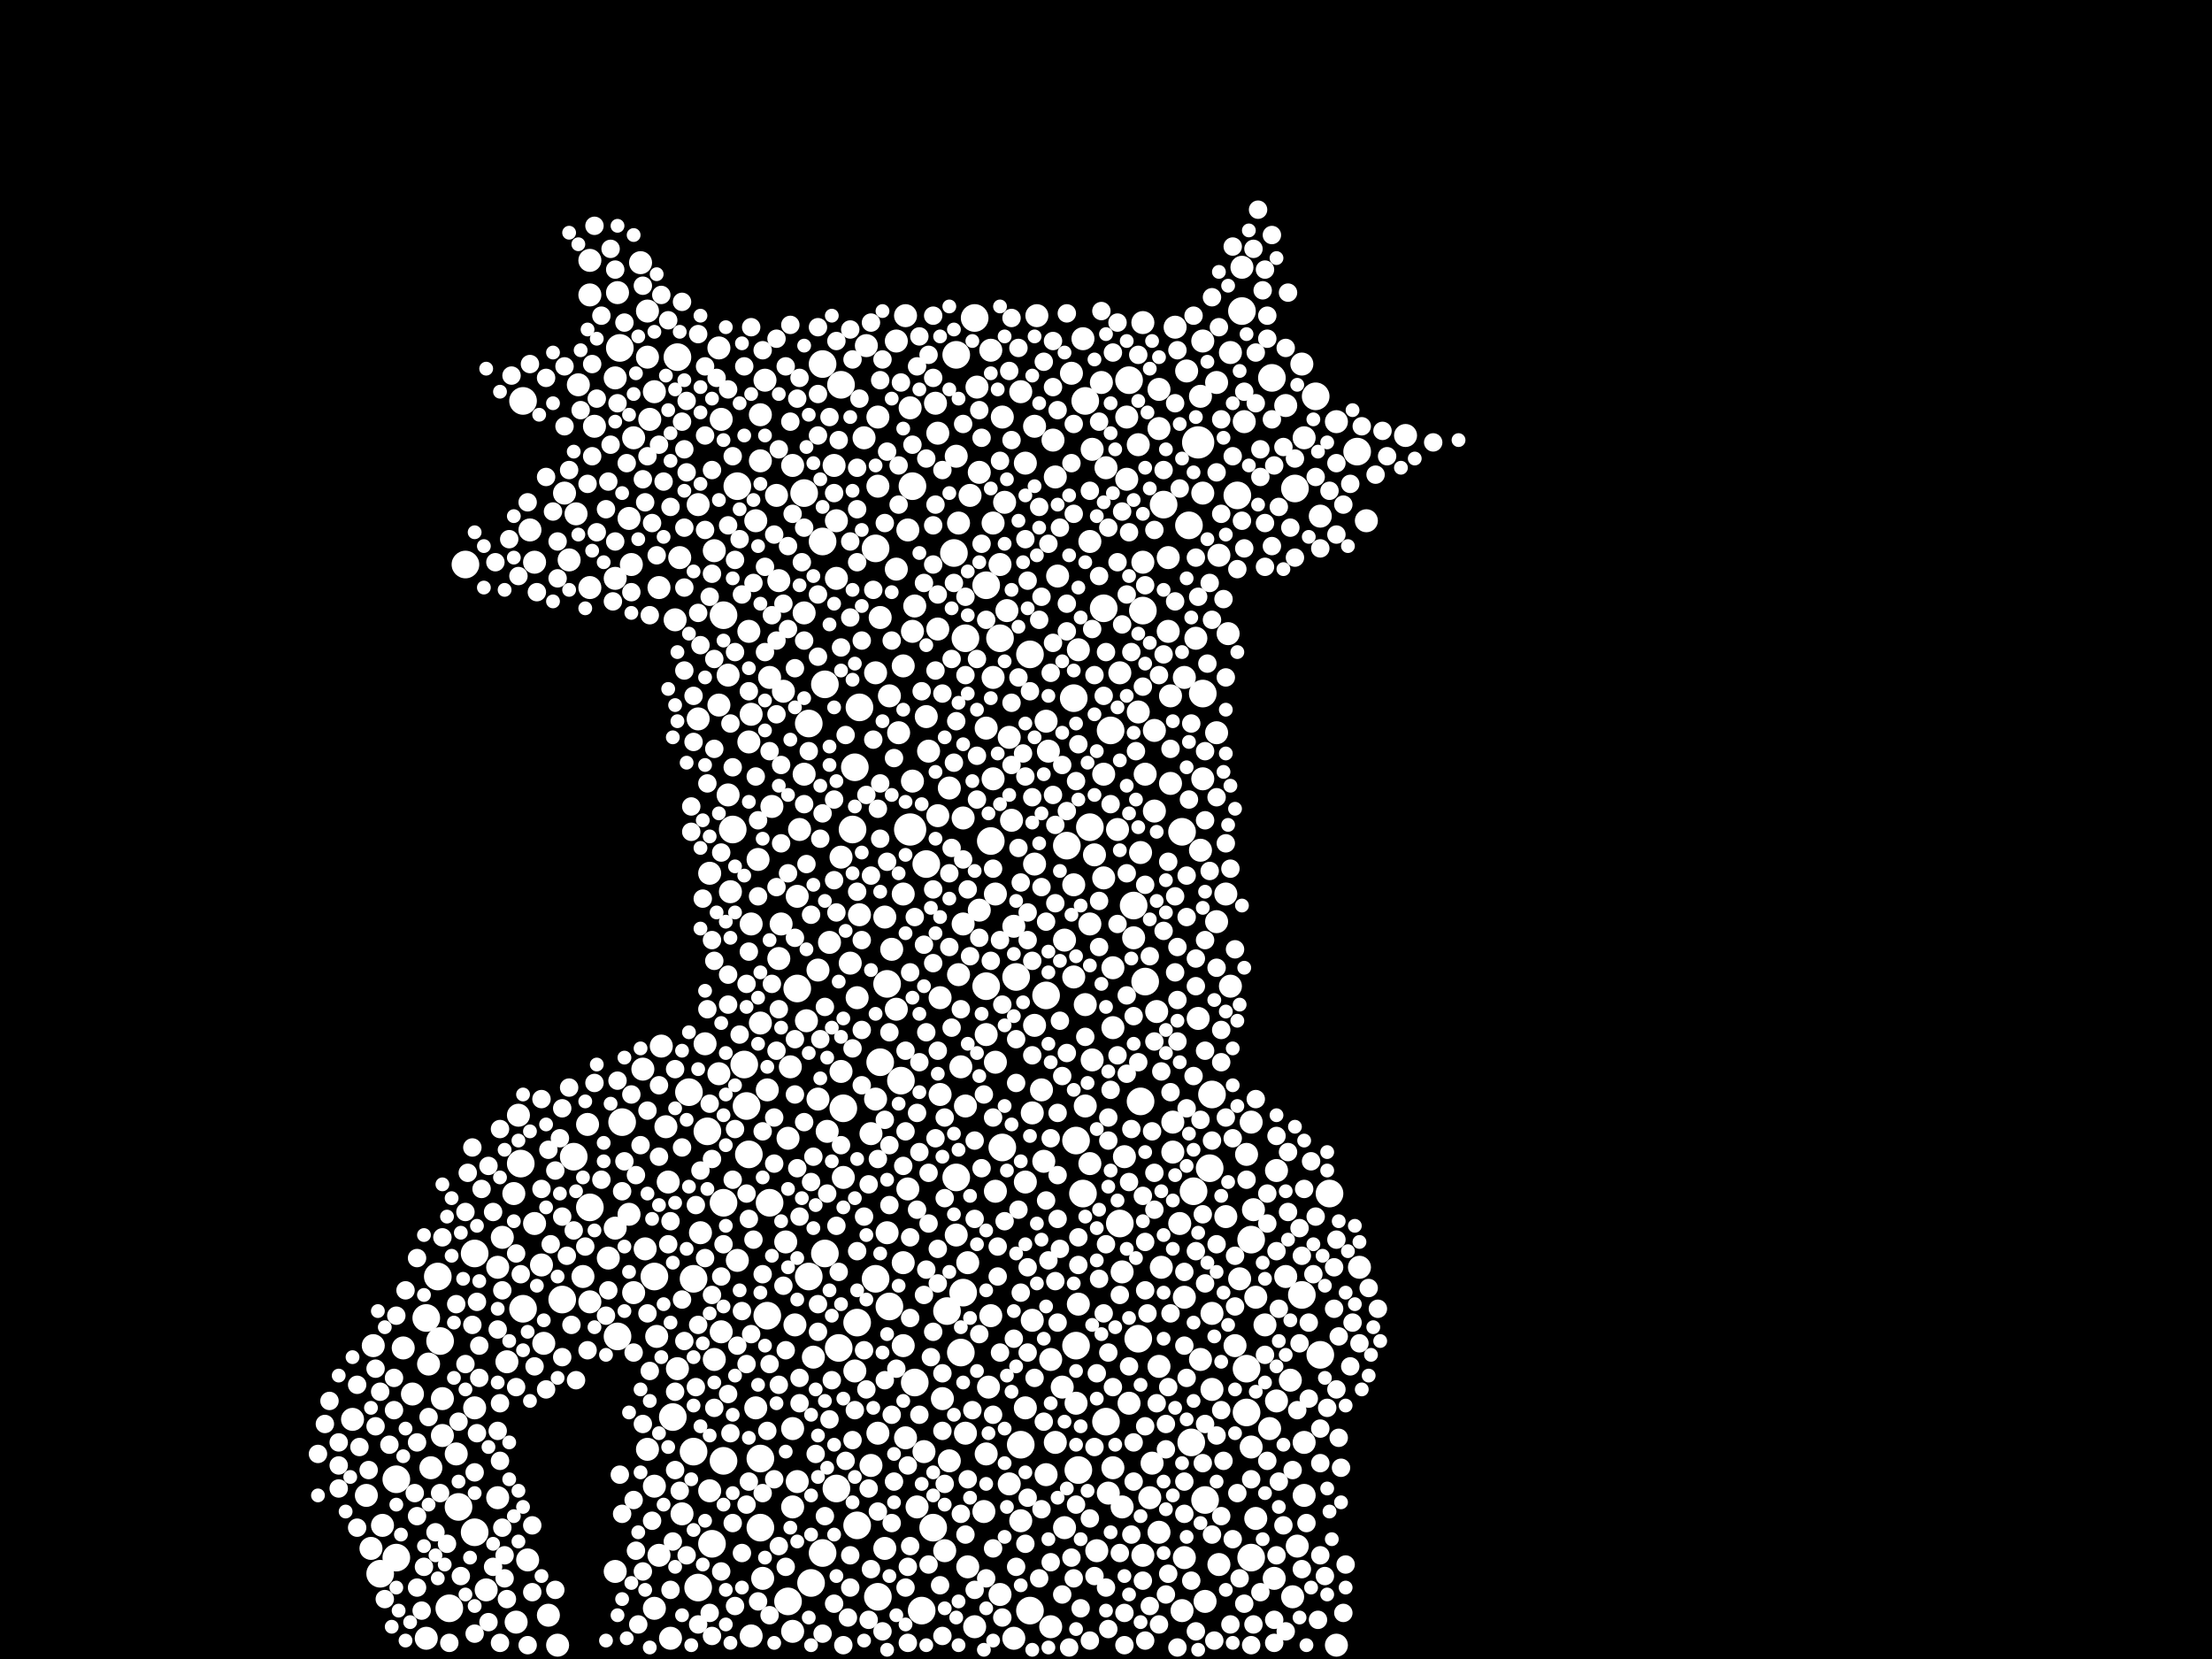 <?xml version="1.0" encoding="utf-8"?>
<svg xmlns="http://www.w3.org/2000/svg"
     xmlns:xlink="http://www.w3.org/1999/xlink" width="1920" height="1440" >

            <defs>
            <style type="text/css"><![CDATA[
circle {stroke: none;}
.c0 {fill: #FFFFFF;}
]]></style>
            </defs>
<rect x="0" y="0" width="1920" height="1440" fill="black"/>
<circle cx="790" cy="720" r="14" class="c0"/>
<circle cx="1040" cy="384" r="14" class="c0"/>
<circle cx="584" cy="1230" r="12" class="c0"/>
<circle cx="568" cy="1108" r="12" class="c0"/>
<circle cx="1142" cy="344" r="12" class="c0"/>
<circle cx="628" cy="1268" r="12" class="c0"/>
<circle cx="618" cy="1340" r="12" class="c0"/>
<circle cx="926" cy="734" r="12" class="c0"/>
<circle cx="990" cy="956" r="12" class="c0"/>
<circle cx="1052" cy="950" r="12" class="c0"/>
<circle cx="1086" cy="1352" r="12" class="c0"/>
<circle cx="1074" cy="430" r="12" class="c0"/>
<circle cx="730" cy="334" r="12" class="c0"/>
<circle cx="702" cy="1108" r="12" class="c0"/>
<circle cx="1082" cy="1188" r="12" class="c0"/>
<circle cx="380" cy="1108" r="12" class="c0"/>
<circle cx="800" cy="1398" r="12" class="c0"/>
<circle cx="412" cy="1088" r="12" class="c0"/>
<circle cx="834" cy="1174" r="12" class="c0"/>
<circle cx="946" cy="718" r="12" class="c0"/>
<circle cx="760" cy="1110" r="12" class="c0"/>
<circle cx="1178" cy="392" r="12" class="c0"/>
<circle cx="398" cy="1308" r="12" class="c0"/>
<circle cx="894" cy="568" r="12" class="c0"/>
<circle cx="728" cy="1170" r="12" class="c0"/>
<circle cx="488" cy="1128" r="12" class="c0"/>
<circle cx="836" cy="1122" r="12" class="c0"/>
<circle cx="770" cy="854" r="12" class="c0"/>
<circle cx="382" cy="1164" r="12" class="c0"/>
<circle cx="964" cy="634" r="12" class="c0"/>
<circle cx="714" cy="316" r="12" class="c0"/>
<circle cx="856" cy="856" r="12" class="c0"/>
<circle cx="628" cy="1044" r="12" class="c0"/>
<circle cx="792" cy="422" r="12" class="c0"/>
<circle cx="846" cy="276" r="12" class="c0"/>
<circle cx="828" cy="480" r="12" class="c0"/>
<circle cx="1032" cy="456" r="12" class="c0"/>
<circle cx="992" cy="530" r="12" class="c0"/>
<circle cx="870" cy="996" r="12" class="c0"/>
<circle cx="452" cy="1010" r="12" class="c0"/>
<circle cx="650" cy="1002" r="12" class="c0"/>
<circle cx="1036" cy="1034" r="12" class="c0"/>
<circle cx="1046" cy="1302" r="12" class="c0"/>
<circle cx="498" cy="1004" r="12" class="c0"/>
<circle cx="746" cy="614" r="12" class="c0"/>
<circle cx="702" cy="628" r="12" class="c0"/>
<circle cx="958" cy="528" r="12" class="c0"/>
<circle cx="1082" cy="1226" r="12" class="c0"/>
<circle cx="660" cy="1266" r="12" class="c0"/>
<circle cx="740" cy="720" r="12" class="c0"/>
<circle cx="1050" cy="1014" r="12" class="c0"/>
<circle cx="772" cy="1134" r="12" class="c0"/>
<circle cx="540" cy="974" r="12" class="c0"/>
<circle cx="536" cy="1160" r="12" class="c0"/>
<circle cx="742" cy="666" r="12" class="c0"/>
<circle cx="744" cy="1324" r="12" class="c0"/>
<circle cx="934" cy="1168" r="12" class="c0"/>
<circle cx="1154" cy="1036" r="12" class="c0"/>
<circle cx="830" cy="1022" r="12" class="c0"/>
<circle cx="810" cy="1326" r="12" class="c0"/>
<circle cx="1104" cy="328" r="12" class="c0"/>
<circle cx="860" cy="730" r="12" class="c0"/>
<circle cx="330" cy="1366" r="12" class="c0"/>
<circle cx="886" cy="1254" r="12" class="c0"/>
<circle cx="942" cy="348" r="12" class="c0"/>
<circle cx="714" cy="1348" r="12" class="c0"/>
<circle cx="972" cy="1062" r="12" class="c0"/>
<circle cx="980" cy="330" r="12" class="c0"/>
<circle cx="602" cy="1110" r="12" class="c0"/>
<circle cx="668" cy="1044" r="12" class="c0"/>
<circle cx="984" cy="786" r="12" class="c0"/>
<circle cx="882" cy="848" r="12" class="c0"/>
<circle cx="666" cy="1142" r="12" class="c0"/>
<circle cx="660" cy="1326" r="12" class="c0"/>
<circle cx="868" cy="554" r="12" class="c0"/>
<circle cx="648" cy="960" r="12" class="c0"/>
<circle cx="934" cy="990" r="12" class="c0"/>
<circle cx="994" cy="852" r="12" class="c0"/>
<circle cx="698" cy="428" r="12" class="c0"/>
<circle cx="960" cy="1234" r="12" class="c0"/>
<circle cx="714" cy="470" r="12" class="c0"/>
<circle cx="716" cy="594" r="12" class="c0"/>
<circle cx="716" cy="1088" r="12" class="c0"/>
<circle cx="760" cy="476" r="12" class="c0"/>
<circle cx="838" cy="554" r="12" class="c0"/>
<circle cx="804" cy="750" r="12" class="c0"/>
<circle cx="636" cy="720" r="12" class="c0"/>
<circle cx="1086" cy="1076" r="12" class="c0"/>
<circle cx="822" cy="1138" r="12" class="c0"/>
<circle cx="1034" cy="1252" r="12" class="c0"/>
<circle cx="908" cy="864" r="12" class="c0"/>
<circle cx="344" cy="1352" r="12" class="c0"/>
<circle cx="344" cy="1284" r="12" class="c0"/>
<circle cx="692" cy="858" r="12" class="c0"/>
<circle cx="512" cy="1048" r="12" class="c0"/>
<circle cx="684" cy="1390" r="12" class="c0"/>
<circle cx="894" cy="1398" r="12" class="c0"/>
<circle cx="390" cy="1396" r="12" class="c0"/>
<circle cx="640" cy="422" r="12" class="c0"/>
<circle cx="726" cy="1292" r="12" class="c0"/>
<circle cx="936" cy="1276" r="12" class="c0"/>
<circle cx="940" cy="1036" r="12" class="c0"/>
<circle cx="538" cy="302" r="12" class="c0"/>
<circle cx="598" cy="948" r="12" class="c0"/>
<circle cx="1124" cy="424" r="12" class="c0"/>
<circle cx="606" cy="1378" r="12" class="c0"/>
<circle cx="588" cy="310" r="12" class="c0"/>
<circle cx="830" cy="308" r="12" class="c0"/>
<circle cx="614" cy="982" r="12" class="c0"/>
<circle cx="762" cy="1386" r="12" class="c0"/>
<circle cx="732" cy="962" r="12" class="c0"/>
<circle cx="1078" cy="270" r="12" class="c0"/>
<circle cx="646" cy="924" r="12" class="c0"/>
<circle cx="628" cy="534" r="12" class="c0"/>
<circle cx="932" cy="606" r="12" class="c0"/>
<circle cx="454" cy="1136" r="12" class="c0"/>
<circle cx="454" cy="348" r="12" class="c0"/>
<circle cx="1010" cy="438" r="12" class="c0"/>
<circle cx="744" cy="1148" r="12" class="c0"/>
<circle cx="602" cy="1260" r="12" class="c0"/>
<circle cx="1044" cy="602" r="12" class="c0"/>
<circle cx="988" cy="1162" r="12" class="c0"/>
<circle cx="1130" cy="1124" r="12" class="c0"/>
<circle cx="370" cy="1144" r="12" class="c0"/>
<circle cx="704" cy="1374" r="12" class="c0"/>
<circle cx="412" cy="1330" r="12" class="c0"/>
<circle cx="782" cy="938" r="12" class="c0"/>
<circle cx="1146" cy="1176" r="12" class="c0"/>
<circle cx="794" cy="1200" r="12" class="c0"/>
<circle cx="404" cy="490" r="12" class="c0"/>
<circle cx="764" cy="922" r="12" class="c0"/>
<circle cx="1026" cy="722" r="12" class="c0"/>
<circle cx="856" cy="508" r="12" class="c0"/>
<circle cx="668" cy="588" r="10" class="c0"/>
<circle cx="724" cy="404" r="10" class="c0"/>
<circle cx="824" cy="684" r="10" class="c0"/>
<circle cx="698" cy="532" r="10" class="c0"/>
<circle cx="830" cy="1072" r="10" class="c0"/>
<circle cx="446" cy="1036" r="10" class="c0"/>
<circle cx="626" cy="364" r="10" class="c0"/>
<circle cx="958" cy="762" r="10" class="c0"/>
<circle cx="650" cy="644" r="10" class="c0"/>
<circle cx="1116" cy="352" r="10" class="c0"/>
<circle cx="756" cy="1272" r="10" class="c0"/>
<circle cx="772" cy="604" r="10" class="c0"/>
<circle cx="764" cy="536" r="10" class="c0"/>
<circle cx="484" cy="1428" r="10" class="c0"/>
<circle cx="548" cy="490" r="10" class="c0"/>
<circle cx="948" cy="390" r="10" class="c0"/>
<circle cx="744" cy="866" r="10" class="c0"/>
<circle cx="664" cy="330" r="10" class="c0"/>
<circle cx="512" cy="1130" r="10" class="c0"/>
<circle cx="1016" cy="680" r="10" class="c0"/>
<circle cx="988" cy="386" r="10" class="c0"/>
<circle cx="1024" cy="1062" r="10" class="c0"/>
<circle cx="950" cy="742" r="10" class="c0"/>
<circle cx="1042" cy="344" r="10" class="c0"/>
<circle cx="1090" cy="1318" r="10" class="c0"/>
<circle cx="854" cy="1312" r="10" class="c0"/>
<circle cx="652" cy="1420" r="10" class="c0"/>
<circle cx="574" cy="908" r="10" class="c0"/>
<circle cx="1180" cy="1100" r="10" class="c0"/>
<circle cx="856" cy="632" r="10" class="c0"/>
<circle cx="904" cy="946" r="10" class="c0"/>
<circle cx="1058" cy="482" r="10" class="c0"/>
<circle cx="1186" cy="452" r="10" class="c0"/>
<circle cx="550" cy="380" r="10" class="c0"/>
<circle cx="1056" cy="800" r="10" class="c0"/>
<circle cx="762" cy="362" r="10" class="c0"/>
<circle cx="512" cy="256" r="10" class="c0"/>
<circle cx="946" cy="802" r="10" class="c0"/>
<circle cx="992" cy="488" r="10" class="c0"/>
<circle cx="942" cy="960" r="10" class="c0"/>
<circle cx="432" cy="1300" r="10" class="c0"/>
<circle cx="562" cy="310" r="10" class="c0"/>
<circle cx="860" cy="1142" r="10" class="c0"/>
<circle cx="510" cy="976" r="10" class="c0"/>
<circle cx="812" cy="350" r="10" class="c0"/>
<circle cx="830" cy="396" r="10" class="c0"/>
<circle cx="490" cy="428" r="10" class="c0"/>
<circle cx="864" cy="776" r="10" class="c0"/>
<circle cx="840" cy="1360" r="10" class="c0"/>
<circle cx="962" cy="1296" r="10" class="c0"/>
<circle cx="652" cy="802" r="10" class="c0"/>
<circle cx="688" cy="404" r="10" class="c0"/>
<circle cx="624" cy="302" r="10" class="c0"/>
<circle cx="1014" cy="484" r="10" class="c0"/>
<circle cx="476" cy="1402" r="10" class="c0"/>
<circle cx="784" cy="1096" r="10" class="c0"/>
<circle cx="786" cy="274" r="10" class="c0"/>
<circle cx="1018" cy="974" r="10" class="c0"/>
<circle cx="848" cy="336" r="10" class="c0"/>
<circle cx="978" cy="362" r="10" class="c0"/>
<circle cx="1028" cy="1126" r="10" class="c0"/>
<circle cx="1028" cy="588" r="10" class="c0"/>
<circle cx="1072" cy="1168" r="10" class="c0"/>
<circle cx="960" cy="406" r="10" class="c0"/>
<circle cx="814" cy="376" r="10" class="c0"/>
<circle cx="906" cy="1008" r="10" class="c0"/>
<circle cx="1090" cy="1126" r="10" class="c0"/>
<circle cx="494" cy="486" r="10" class="c0"/>
<circle cx="878" cy="712" r="10" class="c0"/>
<circle cx="966" cy="840" r="10" class="c0"/>
<circle cx="946" cy="470" r="10" class="c0"/>
<circle cx="792" cy="548" r="10" class="c0"/>
<circle cx="662" cy="1370" r="10" class="c0"/>
<circle cx="620" cy="478" r="10" class="c0"/>
<circle cx="1020" cy="284" r="10" class="c0"/>
<circle cx="832" cy="454" r="10" class="c0"/>
<circle cx="536" cy="254" r="10" class="c0"/>
<circle cx="676" cy="504" r="10" class="c0"/>
<circle cx="1044" cy="676" r="10" class="c0"/>
<circle cx="1044" cy="296" r="10" class="c0"/>
<circle cx="1008" cy="1100" r="10" class="c0"/>
<circle cx="856" cy="898" r="10" class="c0"/>
<circle cx="860" cy="304" r="10" class="c0"/>
<circle cx="1080" cy="366" r="10" class="c0"/>
<circle cx="946" cy="1010" r="10" class="c0"/>
<circle cx="658" cy="746" r="10" class="c0"/>
<circle cx="838" cy="960" r="10" class="c0"/>
<circle cx="1122" cy="1386" r="10" class="c0"/>
<circle cx="768" cy="1344" r="10" class="c0"/>
<circle cx="874" cy="530" r="10" class="c0"/>
<circle cx="372" cy="1184" r="10" class="c0"/>
<circle cx="788" cy="460" r="10" class="c0"/>
<circle cx="1014" cy="548" r="10" class="c0"/>
<circle cx="582" cy="1422" r="10" class="c0"/>
<circle cx="384" cy="1246" r="10" class="c0"/>
<circle cx="1160" cy="366" r="10" class="c0"/>
<circle cx="890" cy="1222" r="10" class="c0"/>
<circle cx="1068" cy="306" r="10" class="c0"/>
<circle cx="700" cy="886" r="10" class="c0"/>
<circle cx="870" cy="362" r="10" class="c0"/>
<circle cx="834" cy="926" r="10" class="c0"/>
<circle cx="898" cy="370" r="10" class="c0"/>
<circle cx="720" cy="818" r="10" class="c0"/>
<circle cx="1064" cy="1056" r="10" class="c0"/>
<circle cx="1130" cy="316" r="10" class="c0"/>
<circle cx="972" cy="584" r="10" class="c0"/>
<circle cx="546" cy="450" r="10" class="c0"/>
<circle cx="774" cy="824" r="10" class="c0"/>
<circle cx="620" cy="1180" r="10" class="c0"/>
<circle cx="1132" cy="1298" r="10" class="c0"/>
<circle cx="690" cy="1150" r="10" class="c0"/>
<circle cx="718" cy="982" r="10" class="c0"/>
<circle cx="876" cy="1288" r="10" class="c0"/>
<circle cx="682" cy="1078" r="10" class="c0"/>
<circle cx="660" cy="888" r="10" class="c0"/>
<circle cx="998" cy="1300" r="10" class="c0"/>
<circle cx="1006" cy="1186" r="10" class="c0"/>
<circle cx="534" cy="502" r="10" class="c0"/>
<circle cx="512" cy="510" r="10" class="c0"/>
<circle cx="768" cy="796" r="10" class="c0"/>
<circle cx="1116" cy="1108" r="10" class="c0"/>
<circle cx="820" cy="1346" r="10" class="c0"/>
<circle cx="568" cy="340" r="10" class="c0"/>
<circle cx="806" cy="652" r="10" class="c0"/>
<circle cx="506" cy="1108" r="10" class="c0"/>
<circle cx="656" cy="1222" r="10" class="c0"/>
<circle cx="1220" cy="378" r="10" class="c0"/>
<circle cx="684" cy="988" r="10" class="c0"/>
<circle cx="778" cy="876" r="10" class="c0"/>
<circle cx="958" cy="672" r="10" class="c0"/>
<circle cx="990" cy="740" r="10" class="c0"/>
<circle cx="616" cy="758" r="10" class="c0"/>
<circle cx="1006" cy="372" r="10" class="c0"/>
<circle cx="1058" cy="1358" r="10" class="c0"/>
<circle cx="948" cy="920" r="10" class="c0"/>
<circle cx="322" cy="1344" r="10" class="c0"/>
<circle cx="850" cy="410" r="10" class="c0"/>
<circle cx="916" cy="1252" r="10" class="c0"/>
<circle cx="994" cy="672" r="10" class="c0"/>
<circle cx="1126" cy="1342" r="10" class="c0"/>
<circle cx="632" cy="586" r="10" class="c0"/>
<circle cx="562" cy="1258" r="10" class="c0"/>
<circle cx="692" cy="1286" r="10" class="c0"/>
<circle cx="918" cy="500" r="10" class="c0"/>
<circle cx="872" cy="436" r="10" class="c0"/>
<circle cx="1042" cy="1180" r="10" class="c0"/>
<circle cx="1082" cy="1002" r="10" class="c0"/>
<circle cx="332" cy="1324" r="10" class="c0"/>
<circle cx="784" cy="776" r="10" class="c0"/>
<circle cx="568" cy="1396" r="10" class="c0"/>
<circle cx="796" cy="1308" r="10" class="c0"/>
<circle cx="880" cy="804" r="10" class="c0"/>
<circle cx="924" cy="1326" r="10" class="c0"/>
<circle cx="1078" cy="232" r="10" class="c0"/>
<circle cx="464" cy="1062" r="10" class="c0"/>
<circle cx="1026" cy="1398" r="10" class="c0"/>
<circle cx="606" cy="624" r="10" class="c0"/>
<circle cx="730" cy="930" r="10" class="c0"/>
<circle cx="634" cy="774" r="10" class="c0"/>
<circle cx="568" cy="1290" r="10" class="c0"/>
<circle cx="472" cy="1166" r="10" class="c0"/>
<circle cx="936" cy="1132" r="10" class="c0"/>
<circle cx="984" cy="814" r="10" class="c0"/>
<circle cx="680" cy="600" r="10" class="c0"/>
<circle cx="966" cy="1274" r="10" class="c0"/>
<circle cx="760" cy="584" r="10" class="c0"/>
<circle cx="784" cy="1168" r="10" class="c0"/>
<circle cx="862" cy="454" r="10" class="c0"/>
<circle cx="656" cy="452" r="10" class="c0"/>
<circle cx="930" cy="324" r="10" class="c0"/>
<circle cx="788" cy="1032" r="10" class="c0"/>
<circle cx="306" cy="1232" r="10" class="c0"/>
<circle cx="868" cy="1384" r="10" class="c0"/>
<circle cx="556" cy="228" r="10" class="c0"/>
<circle cx="804" cy="622" r="10" class="c0"/>
<circle cx="612" cy="906" r="10" class="c0"/>
<circle cx="588" cy="1188" r="10" class="c0"/>
<circle cx="1028" cy="1352" r="10" class="c0"/>
<circle cx="992" cy="1350" r="10" class="c0"/>
<circle cx="770" cy="1070" r="10" class="c0"/>
<circle cx="1132" cy="380" r="10" class="c0"/>
<circle cx="760" cy="954" r="10" class="c0"/>
<circle cx="470" cy="1098" r="10" class="c0"/>
<circle cx="616" cy="1294" r="10" class="c0"/>
<circle cx="1108" cy="1216" r="10" class="c0"/>
<circle cx="660" cy="400" r="10" class="c0"/>
<circle cx="396" cy="1262" r="10" class="c0"/>
<circle cx="1038" cy="554" r="10" class="c0"/>
<circle cx="864" cy="1034" r="10" class="c0"/>
<circle cx="934" cy="1218" r="10" class="c0"/>
<circle cx="924" cy="816" r="10" class="c0"/>
<circle cx="550" cy="1122" r="10" class="c0"/>
<circle cx="970" cy="720" r="10" class="c0"/>
<circle cx="966" cy="892" r="10" class="c0"/>
<circle cx="978" cy="416" r="10" class="c0"/>
<circle cx="780" cy="636" r="10" class="c0"/>
<circle cx="502" cy="334" r="10" class="c0"/>
<circle cx="896" cy="966" r="10" class="c0"/>
<circle cx="846" cy="1412" r="10" class="c0"/>
<circle cx="698" cy="672" r="10" class="c0"/>
<circle cx="836" cy="802" r="10" class="c0"/>
<circle cx="1018" cy="1000" r="10" class="c0"/>
<circle cx="974" cy="1308" r="10" class="c0"/>
<circle cx="626" cy="1156" r="10" class="c0"/>
<circle cx="756" cy="984" r="10" class="c0"/>
<circle cx="512" cy="226" r="10" class="c0"/>
<circle cx="992" cy="280" r="10" class="c0"/>
<circle cx="942" cy="872" r="10" class="c0"/>
<circle cx="940" cy="294" r="10" class="c0"/>
<circle cx="802" cy="1260" r="10" class="c0"/>
<circle cx="580" cy="1026" r="10" class="c0"/>
<circle cx="374" cy="1274" r="10" class="c0"/>
<circle cx="606" cy="438" r="10" class="c0"/>
<circle cx="694" cy="720" r="10" class="c0"/>
<circle cx="974" cy="1104" r="10" class="c0"/>
<circle cx="836" cy="710" r="10" class="c0"/>
<circle cx="818" cy="1214" r="10" class="c0"/>
<circle cx="384" cy="1214" r="10" class="c0"/>
<circle cx="572" cy="510" r="10" class="c0"/>
<circle cx="730" cy="744" r="10" class="c0"/>
<circle cx="908" cy="626" r="10" class="c0"/>
<circle cx="898" cy="890" r="10" class="c0"/>
<circle cx="422" cy="1380" r="10" class="c0"/>
<circle cx="1000" cy="1270" r="10" class="c0"/>
<circle cx="726" cy="452" r="10" class="c0"/>
<circle cx="794" cy="526" r="10" class="c0"/>
<circle cx="862" cy="676" r="10" class="c0"/>
<circle cx="922" cy="1204" r="10" class="c0"/>
<circle cx="578" cy="978" r="10" class="c0"/>
<circle cx="850" cy="790" r="10" class="c0"/>
<circle cx="350" cy="1170" r="10" class="c0"/>
<circle cx="534" cy="1066" r="10" class="c0"/>
<circle cx="558" cy="928" r="10" class="c0"/>
<circle cx="838" cy="1244" r="10" class="c0"/>
<circle cx="1056" cy="332" r="10" class="c0"/>
<circle cx="1016" cy="604" r="10" class="c0"/>
<circle cx="564" cy="364" r="10" class="c0"/>
<circle cx="608" cy="1070" r="10" class="c0"/>
<circle cx="1040" cy="884" r="10" class="c0"/>
<circle cx="880" cy="1422" r="10" class="c0"/>
<circle cx="432" cy="1100" r="10" class="c0"/>
<circle cx="856" cy="1262" r="10" class="c0"/>
<circle cx="742" cy="1190" r="10" class="c0"/>
<circle cx="746" cy="794" r="10" class="c0"/>
<circle cx="936" cy="564" r="10" class="c0"/>
<circle cx="890" cy="402" r="10" class="c0"/>
<circle cx="1044" cy="428" r="10" class="c0"/>
<circle cx="632" cy="690" r="10" class="c0"/>
<circle cx="976" cy="1004" r="10" class="c0"/>
<circle cx="1068" cy="856" r="10" class="c0"/>
<circle cx="778" cy="296" r="10" class="c0"/>
<circle cx="762" cy="422" r="10" class="c0"/>
<circle cx="528" cy="1092" r="10" class="c0"/>
<circle cx="862" cy="588" r="10" class="c0"/>
<circle cx="1002" cy="634" r="10" class="c0"/>
<circle cx="876" cy="640" r="10" class="c0"/>
<circle cx="590" cy="484" r="10" class="c0"/>
<circle cx="1030" cy="322" r="10" class="c0"/>
<circle cx="816" cy="866" r="10" class="c0"/>
<circle cx="832" cy="846" r="10" class="c0"/>
<circle cx="676" cy="832" r="10" class="c0"/>
<circle cx="932" cy="768" r="10" class="c0"/>
<circle cx="1088" cy="1050" r="10" class="c0"/>
<circle cx="1086" cy="1256" r="10" class="c0"/>
<circle cx="686" cy="926" r="10" class="c0"/>
<circle cx="318" cy="1298" r="10" class="c0"/>
<circle cx="1076" cy="1110" r="10" class="c0"/>
<circle cx="778" cy="494" r="10" class="c0"/>
<circle cx="988" cy="618" r="10" class="c0"/>
<circle cx="500" cy="446" r="10" class="c0"/>
<circle cx="886" cy="340" r="10" class="c0"/>
<circle cx="762" cy="1244" r="10" class="c0"/>
<circle cx="458" cy="1354" r="10" class="c0"/>
<circle cx="440" cy="1182" r="10" class="c0"/>
<circle cx="890" cy="1026" r="10" class="c0"/>
<circle cx="912" cy="1412" r="10" class="c0"/>
<circle cx="914" cy="382" r="10" class="c0"/>
<circle cx="436" cy="1074" r="10" class="c0"/>
<circle cx="678" cy="802" r="10" class="c0"/>
<circle cx="824" cy="1268" r="10" class="c0"/>
<circle cx="814" cy="546" r="10" class="c0"/>
<circle cx="814" cy="708" r="10" class="c0"/>
<circle cx="1066" cy="550" r="10" class="c0"/>
<circle cx="1108" cy="1016" r="10" class="c0"/>
<circle cx="1160" cy="1428" r="10" class="c0"/>
<circle cx="572" cy="1350" r="10" class="c0"/>
<circle cx="896" cy="1146" r="10" class="c0"/>
<circle cx="688" cy="1308" r="10" class="c0"/>
<circle cx="1098" cy="1150" r="10" class="c0"/>
<circle cx="464" cy="488" r="10" class="c0"/>
<circle cx="450" cy="968" r="10" class="c0"/>
<circle cx="666" cy="946" r="10" class="c0"/>
<circle cx="412" cy="1222" r="10" class="c0"/>
<circle cx="692" cy="778" r="10" class="c0"/>
<circle cx="1052" cy="1206" r="10" class="c0"/>
<circle cx="898" cy="750" r="10" class="c0"/>
<circle cx="980" cy="1218" r="10" class="c0"/>
<circle cx="1086" cy="974" r="10" class="c0"/>
<circle cx="534" cy="328" r="10" class="c0"/>
<circle cx="952" cy="1346" r="10" class="c0"/>
<circle cx="546" cy="1054" r="10" class="c0"/>
<circle cx="516" cy="370" r="10" class="c0"/>
<circle cx="1042" cy="738" r="10" class="c0"/>
<circle cx="956" cy="332" r="10" class="c0"/>
<circle cx="1132" cy="1252" r="10" class="c0"/>
<circle cx="840" cy="1096" r="10" class="c0"/>
<circle cx="688" cy="1416" r="10" class="c0"/>
<circle cx="752" cy="300" r="10" class="c0"/>
<circle cx="460" cy="460" r="10" class="c0"/>
<circle cx="858" cy="1204" r="10" class="c0"/>
<circle cx="562" cy="270" r="10" class="c0"/>
<circle cx="916" cy="414" r="10" class="c0"/>
<circle cx="784" cy="578" r="10" class="c0"/>
<circle cx="1120" cy="1198" r="10" class="c0"/>
<circle cx="1052" cy="1140" r="10" class="c0"/>
<circle cx="358" cy="1210" r="10" class="c0"/>
<circle cx="908" cy="1280" r="10" class="c0"/>
<circle cx="1102" cy="1240" r="10" class="c0"/>
<circle cx="706" cy="1178" r="10" class="c0"/>
<circle cx="750" cy="380" r="10" class="c0"/>
<circle cx="900" cy="274" r="10" class="c0"/>
<circle cx="688" cy="1240" r="10" class="c0"/>
<circle cx="1106" cy="1370" r="10" class="c0"/>
<circle cx="868" cy="490" r="10" class="c0"/>
<circle cx="592" cy="1314" r="10" class="c0"/>
<circle cx="790" cy="354" r="10" class="c0"/>
<circle cx="652" cy="620" r="10" class="c0"/>
<circle cx="886" cy="1320" r="10" class="c0"/>
<circle cx="1006" cy="338" r="10" class="c0"/>
<circle cx="912" cy="1180" r="10" class="c0"/>
<circle cx="640" cy="1094" r="10" class="c0"/>
<circle cx="864" cy="922" r="10" class="c0"/>
<circle cx="586" cy="538" r="10" class="c0"/>
<circle cx="674" cy="430" r="10" class="c0"/>
<circle cx="738" cy="836" r="10" class="c0"/>
<circle cx="1046" cy="1390" r="10" class="c0"/>
<circle cx="792" cy="678" r="10" class="c0"/>
<circle cx="1056" cy="636" r="10" class="c0"/>
<circle cx="448" cy="1408" r="10" class="c0"/>
<circle cx="670" cy="700" r="10" class="c0"/>
<circle cx="910" cy="652" r="10" class="c0"/>
<circle cx="1006" cy="1330" r="10" class="c0"/>
<circle cx="560" cy="1084" r="10" class="c0"/>
<circle cx="932" cy="848" r="10" class="c0"/>
<circle cx="1002" cy="704" r="10" class="c0"/>
<circle cx="660" cy="360" r="10" class="c0"/>
<circle cx="842" cy="430" r="10" class="c0"/>
<circle cx="786" cy="1248" r="10" class="c0"/>
<circle cx="570" cy="1160" r="10" class="c0"/>
<circle cx="1064" cy="776" r="10" class="c0"/>
<circle cx="370" cy="1422" r="10" class="c0"/>
<circle cx="624" cy="612" r="10" class="c0"/>
<circle cx="650" cy="548" r="10" class="c0"/>
<circle cx="624" cy="932" r="10" class="c0"/>
<circle cx="710" cy="842" r="10" class="c0"/>
<circle cx="710" cy="954" r="10" class="c0"/>
<circle cx="726" cy="502" r="10" class="c0"/>
<circle cx="732" cy="1022" r="10" class="c0"/>
<circle cx="816" cy="950" r="10" class="c0"/>
<circle cx="1004" cy="878" r="10" class="c0"/>
<circle cx="534" cy="1364" r="10" class="c0"/>
<circle cx="1146" cy="448" r="10" class="c0"/>
<circle cx="324" cy="1168" r="10" class="c0"/>
<circle cx="636" cy="1024" r="8" class="c0"/>
<circle cx="916" cy="1112" r="8" class="c0"/>
<circle cx="362" cy="1378" r="8" class="c0"/>
<circle cx="866" cy="1082" r="8" class="c0"/>
<circle cx="910" cy="472" r="8" class="c0"/>
<circle cx="896" cy="834" r="8" class="c0"/>
<circle cx="416" cy="1168" r="8" class="c0"/>
<circle cx="592" cy="366" r="8" class="c0"/>
<circle cx="1060" cy="446" r="8" class="c0"/>
<circle cx="638" cy="1394" r="8" class="c0"/>
<circle cx="796" cy="1050" r="8" class="c0"/>
<circle cx="620" cy="1222" r="8" class="c0"/>
<circle cx="642" cy="468" r="8" class="c0"/>
<circle cx="750" cy="1056" r="8" class="c0"/>
<circle cx="1080" cy="340" r="8" class="c0"/>
<circle cx="848" cy="656" r="8" class="c0"/>
<circle cx="1014" cy="1204" r="8" class="c0"/>
<circle cx="962" cy="1414" r="8" class="c0"/>
<circle cx="1106" cy="1406" r="8" class="c0"/>
<circle cx="644" cy="1138" r="8" class="c0"/>
<circle cx="850" cy="356" r="8" class="c0"/>
<circle cx="962" cy="1174" r="8" class="c0"/>
<circle cx="936" cy="1074" r="8" class="c0"/>
<circle cx="436" cy="1326" r="8" class="c0"/>
<circle cx="936" cy="646" r="8" class="c0"/>
<circle cx="934" cy="678" r="8" class="c0"/>
<circle cx="1094" cy="414" r="8" class="c0"/>
<circle cx="690" cy="580" r="8" class="c0"/>
<circle cx="404" cy="1184" r="8" class="c0"/>
<circle cx="1002" cy="1018" r="8" class="c0"/>
<circle cx="986" cy="652" r="8" class="c0"/>
<circle cx="432" cy="1242" r="8" class="c0"/>
<circle cx="1146" cy="1240" r="8" class="c0"/>
<circle cx="960" cy="1080" r="8" class="c0"/>
<circle cx="814" cy="1114" r="8" class="c0"/>
<circle cx="566" cy="454" r="8" class="c0"/>
<circle cx="764" cy="330" r="8" class="c0"/>
<circle cx="754" cy="1028" r="8" class="c0"/>
<circle cx="1016" cy="948" r="8" class="c0"/>
<circle cx="720" cy="362" r="8" class="c0"/>
<circle cx="438" cy="1350" r="8" class="c0"/>
<circle cx="632" cy="872" r="8" class="c0"/>
<circle cx="694" cy="1218" r="8" class="c0"/>
<circle cx="912" cy="1356" r="8" class="c0"/>
<circle cx="654" cy="506" r="8" class="c0"/>
<circle cx="788" cy="1360" r="8" class="c0"/>
<circle cx="1022" cy="304" r="8" class="c0"/>
<circle cx="606" cy="532" r="8" class="c0"/>
<circle cx="994" cy="1120" r="8" class="c0"/>
<circle cx="1020" cy="522" r="8" class="c0"/>
<circle cx="690" cy="814" r="8" class="c0"/>
<circle cx="362" cy="1316" r="8" class="c0"/>
<circle cx="998" cy="1394" r="8" class="c0"/>
<circle cx="804" cy="896" r="8" class="c0"/>
<circle cx="692" cy="1014" r="8" class="c0"/>
<circle cx="1002" cy="460" r="8" class="c0"/>
<circle cx="738" cy="286" r="8" class="c0"/>
<circle cx="766" cy="1416" r="8" class="c0"/>
<circle cx="382" cy="1296" r="8" class="c0"/>
<circle cx="890" cy="674" r="8" class="c0"/>
<circle cx="674" cy="294" r="8" class="c0"/>
<circle cx="742" cy="1224" r="8" class="c0"/>
<circle cx="1180" cy="1166" r="8" class="c0"/>
<circle cx="704" cy="1026" r="8" class="c0"/>
<circle cx="806" cy="1018" r="8" class="c0"/>
<circle cx="458" cy="1428" r="8" class="c0"/>
<circle cx="508" cy="1082" r="8" class="c0"/>
<circle cx="926" cy="524" r="8" class="c0"/>
<circle cx="1146" cy="1350" r="8" class="c0"/>
<circle cx="784" cy="1012" r="8" class="c0"/>
<circle cx="1052" cy="990" r="8" class="c0"/>
<circle cx="916" cy="784" r="8" class="c0"/>
<circle cx="618" cy="816" r="8" class="c0"/>
<circle cx="862" cy="1228" r="8" class="c0"/>
<circle cx="700" cy="750" r="8" class="c0"/>
<circle cx="980" cy="1186" r="8" class="c0"/>
<circle cx="800" cy="600" r="8" class="c0"/>
<circle cx="1060" cy="1316" r="8" class="c0"/>
<circle cx="582" cy="1060" r="8" class="c0"/>
<circle cx="992" cy="1038" r="8" class="c0"/>
<circle cx="464" cy="1186" r="8" class="c0"/>
<circle cx="612" cy="318" r="8" class="c0"/>
<circle cx="576" cy="418" r="8" class="c0"/>
<circle cx="1124" cy="398" r="8" class="c0"/>
<circle cx="618" cy="498" r="8" class="c0"/>
<circle cx="796" cy="966" r="8" class="c0"/>
<circle cx="1108" cy="1086" r="8" class="c0"/>
<circle cx="896" cy="916" r="8" class="c0"/>
<circle cx="882" cy="940" r="8" class="c0"/>
<circle cx="960" cy="1378" r="8" class="c0"/>
<circle cx="594" cy="458" r="8" class="c0"/>
<circle cx="774" cy="1228" r="8" class="c0"/>
<circle cx="594" cy="582" r="8" class="c0"/>
<circle cx="840" cy="1284" r="8" class="c0"/>
<circle cx="1138" cy="1008" r="8" class="c0"/>
<circle cx="658" cy="712" r="8" class="c0"/>
<circle cx="510" cy="420" r="8" class="c0"/>
<circle cx="1160" cy="1076" r="8" class="c0"/>
<circle cx="632" cy="846" r="8" class="c0"/>
<circle cx="988" cy="922" r="8" class="c0"/>
<circle cx="1020" cy="350" r="8" class="c0"/>
<circle cx="1070" cy="396" r="8" class="c0"/>
<circle cx="662" cy="1296" r="8" class="c0"/>
<circle cx="574" cy="256" r="8" class="c0"/>
<circle cx="964" cy="946" r="8" class="c0"/>
<circle cx="1028" cy="1168" r="8" class="c0"/>
<circle cx="810" cy="490" r="8" class="c0"/>
<circle cx="460" cy="316" r="8" class="c0"/>
<circle cx="714" cy="1418" r="8" class="c0"/>
<circle cx="818" cy="602" r="8" class="c0"/>
<circle cx="1074" cy="1296" r="8" class="c0"/>
<circle cx="974" cy="444" r="8" class="c0"/>
<circle cx="638" cy="486" r="8" class="c0"/>
<circle cx="1036" cy="934" r="8" class="c0"/>
<circle cx="548" cy="950" r="8" class="c0"/>
<circle cx="880" cy="1162" r="8" class="c0"/>
<circle cx="556" cy="994" r="8" class="c0"/>
<circle cx="1152" cy="1222" r="8" class="c0"/>
<circle cx="790" cy="844" r="8" class="c0"/>
<circle cx="676" cy="390" r="8" class="c0"/>
<circle cx="860" cy="834" r="8" class="c0"/>
<circle cx="960" cy="566" r="8" class="c0"/>
<circle cx="494" cy="944" r="8" class="c0"/>
<circle cx="668" cy="652" r="8" class="c0"/>
<circle cx="744" cy="488" r="8" class="c0"/>
<circle cx="326" cy="1238" r="8" class="c0"/>
<circle cx="618" cy="1124" r="8" class="c0"/>
<circle cx="634" cy="1244" r="8" class="c0"/>
<circle cx="410" cy="996" r="8" class="c0"/>
<circle cx="920" cy="458" r="8" class="c0"/>
<circle cx="1054" cy="1424" r="8" class="c0"/>
<circle cx="450" cy="500" r="8" class="c0"/>
<circle cx="592" cy="262" r="8" class="c0"/>
<circle cx="806" cy="308" r="8" class="c0"/>
<circle cx="656" cy="674" r="8" class="c0"/>
<circle cx="648" cy="1184" r="8" class="c0"/>
<circle cx="294" cy="1272" r="8" class="c0"/>
<circle cx="1120" cy="458" r="8" class="c0"/>
<circle cx="826" cy="736" r="8" class="c0"/>
<circle cx="586" cy="1208" r="8" class="c0"/>
<circle cx="904" cy="770" r="8" class="c0"/>
<circle cx="718" cy="1036" r="8" class="c0"/>
<circle cx="892" cy="1100" r="8" class="c0"/>
<circle cx="982" cy="980" r="8" class="c0"/>
<circle cx="884" cy="1050" r="8" class="c0"/>
<circle cx="1030" cy="796" r="8" class="c0"/>
<circle cx="618" cy="1420" r="8" class="c0"/>
<circle cx="980" cy="462" r="8" class="c0"/>
<circle cx="902" cy="538" r="8" class="c0"/>
<circle cx="1144" cy="1406" r="8" class="c0"/>
<circle cx="884" cy="588" r="8" class="c0"/>
<circle cx="932" cy="1370" r="8" class="c0"/>
<circle cx="946" cy="1318" r="8" class="c0"/>
<circle cx="816" cy="1376" r="8" class="c0"/>
<circle cx="620" cy="650" r="8" class="c0"/>
<circle cx="632" cy="1210" r="8" class="c0"/>
<circle cx="1036" cy="274" r="8" class="c0"/>
<circle cx="954" cy="500" r="8" class="c0"/>
<circle cx="652" cy="1158" r="8" class="c0"/>
<circle cx="640" cy="1168" r="8" class="c0"/>
<circle cx="592" cy="996" r="8" class="c0"/>
<circle cx="868" cy="400" r="8" class="c0"/>
<circle cx="724" cy="764" r="8" class="c0"/>
<circle cx="484" cy="470" r="8" class="c0"/>
<circle cx="1098" cy="454" r="8" class="c0"/>
<circle cx="606" cy="290" r="8" class="c0"/>
<circle cx="812" cy="438" r="8" class="c0"/>
<circle cx="678" cy="732" r="8" class="c0"/>
<circle cx="1082" cy="1024" r="8" class="c0"/>
<circle cx="1028" cy="1286" r="8" class="c0"/>
<circle cx="1056" cy="1080" r="8" class="c0"/>
<circle cx="756" cy="760" r="8" class="c0"/>
<circle cx="946" cy="426" r="8" class="c0"/>
<circle cx="730" cy="994" r="8" class="c0"/>
<circle cx="748" cy="556" r="8" class="c0"/>
<circle cx="758" cy="642" r="8" class="c0"/>
<circle cx="710" cy="516" r="8" class="c0"/>
<circle cx="1014" cy="748" r="8" class="c0"/>
<circle cx="612" cy="1092" r="8" class="c0"/>
<circle cx="754" cy="1292" r="8" class="c0"/>
<circle cx="1134" cy="1322" r="8" class="c0"/>
<circle cx="1038" cy="856" r="8" class="c0"/>
<circle cx="812" cy="988" r="8" class="c0"/>
<circle cx="580" cy="278" r="8" class="c0"/>
<circle cx="604" cy="1046" r="8" class="c0"/>
<circle cx="952" cy="1192" r="8" class="c0"/>
<circle cx="488" cy="962" r="8" class="c0"/>
<circle cx="938" cy="1396" r="8" class="c0"/>
<circle cx="762" cy="702" r="8" class="c0"/>
<circle cx="1060" cy="894" r="8" class="c0"/>
<circle cx="712" cy="902" r="8" class="c0"/>
<circle cx="972" cy="1124" r="8" class="c0"/>
<circle cx="664" cy="492" r="8" class="c0"/>
<circle cx="774" cy="1322" r="8" class="c0"/>
<circle cx="1070" cy="1336" r="8" class="c0"/>
<circle cx="500" cy="1198" r="8" class="c0"/>
<circle cx="716" cy="874" r="8" class="c0"/>
<circle cx="594" cy="510" r="8" class="c0"/>
<circle cx="994" cy="1078" r="8" class="c0"/>
<circle cx="430" cy="488" r="8" class="c0"/>
<circle cx="1096" cy="252" r="8" class="c0"/>
<circle cx="342" cy="1196" r="8" class="c0"/>
<circle cx="662" cy="1106" r="8" class="c0"/>
<circle cx="930" cy="402" r="8" class="c0"/>
<circle cx="670" cy="854" r="8" class="c0"/>
<circle cx="1118" cy="1000" r="8" class="c0"/>
<circle cx="614" cy="680" r="8" class="c0"/>
<circle cx="536" cy="350" r="8" class="c0"/>
<circle cx="694" cy="1056" r="8" class="c0"/>
<circle cx="1028" cy="1314" r="8" class="c0"/>
<circle cx="378" cy="1330" r="8" class="c0"/>
<circle cx="1046" cy="1236" r="8" class="c0"/>
<circle cx="818" cy="1192" r="8" class="c0"/>
<circle cx="708" cy="1262" r="8" class="c0"/>
<circle cx="726" cy="1064" r="8" class="c0"/>
<circle cx="490" cy="370" r="8" class="c0"/>
<circle cx="586" cy="1276" r="8" class="c0"/>
<circle cx="282" cy="1236" r="8" class="c0"/>
<circle cx="878" cy="610" r="8" class="c0"/>
<circle cx="826" cy="572" r="8" class="c0"/>
<circle cx="368" cy="1360" r="8" class="c0"/>
<circle cx="592" cy="1128" r="8" class="c0"/>
<circle cx="416" cy="1196" r="8" class="c0"/>
<circle cx="580" cy="1080" r="8" class="c0"/>
<circle cx="690" cy="902" r="8" class="c0"/>
<circle cx="486" cy="988" r="8" class="c0"/>
<circle cx="482" cy="1016" r="8" class="c0"/>
<circle cx="1140" cy="1106" r="8" class="c0"/>
<circle cx="658" cy="778" r="8" class="c0"/>
<circle cx="554" cy="1410" r="8" class="c0"/>
<circle cx="738" cy="536" r="8" class="c0"/>
<circle cx="898" cy="1196" r="8" class="c0"/>
<circle cx="1022" cy="904" r="8" class="c0"/>
<circle cx="766" cy="312" r="8" class="c0"/>
<circle cx="1068" cy="1410" r="8" class="c0"/>
<circle cx="1016" cy="1140" r="8" class="c0"/>
<circle cx="878" cy="276" r="8" class="c0"/>
<circle cx="566" cy="1320" r="8" class="c0"/>
<circle cx="582" cy="440" r="8" class="c0"/>
<circle cx="856" cy="538" r="8" class="c0"/>
<circle cx="1160" cy="464" r="8" class="c0"/>
<circle cx="1062" cy="1268" r="8" class="c0"/>
<circle cx="932" cy="368" r="8" class="c0"/>
<circle cx="1002" cy="904" r="8" class="c0"/>
<circle cx="1158" cy="1136" r="8" class="c0"/>
<circle cx="904" cy="1310" r="8" class="c0"/>
<circle cx="666" cy="1242" r="8" class="c0"/>
<circle cx="918" cy="1058" r="8" class="c0"/>
<circle cx="908" cy="800" r="8" class="c0"/>
<circle cx="608" cy="1016" r="8" class="c0"/>
<circle cx="740" cy="910" r="8" class="c0"/>
<circle cx="978" cy="516" r="8" class="c0"/>
<circle cx="612" cy="378" r="8" class="c0"/>
<circle cx="596" cy="410" r="8" class="c0"/>
<circle cx="1086" cy="1284" r="8" class="c0"/>
<circle cx="1020" cy="778" r="8" class="c0"/>
<circle cx="638" cy="980" r="8" class="c0"/>
<circle cx="432" cy="1154" r="8" class="c0"/>
<circle cx="1142" cy="414" r="8" class="c0"/>
<circle cx="608" cy="560" r="8" class="c0"/>
<circle cx="462" cy="1382" r="8" class="c0"/>
<circle cx="870" cy="872" r="8" class="c0"/>
<circle cx="1070" cy="988" r="8" class="c0"/>
<circle cx="424" cy="1012" r="8" class="c0"/>
<circle cx="772" cy="1046" r="8" class="c0"/>
<circle cx="638" cy="566" r="8" class="c0"/>
<circle cx="528" cy="418" r="8" class="c0"/>
<circle cx="548" cy="514" r="8" class="c0"/>
<circle cx="712" cy="728" r="8" class="c0"/>
<circle cx="978" cy="758" r="8" class="c0"/>
<circle cx="434" cy="1218" r="8" class="c0"/>
<circle cx="1132" cy="1032" r="8" class="c0"/>
<circle cx="1130" cy="1362" r="8" class="c0"/>
<circle cx="972" cy="1348" r="8" class="c0"/>
<circle cx="724" cy="428" r="8" class="c0"/>
<circle cx="926" cy="272" r="8" class="c0"/>
<circle cx="1146" cy="1270" r="8" class="c0"/>
<circle cx="1056" cy="1246" r="8" class="c0"/>
<circle cx="992" cy="1372" r="8" class="c0"/>
<circle cx="798" cy="922" r="8" class="c0"/>
<circle cx="710" cy="284" r="8" class="c0"/>
<circle cx="1136" cy="1214" r="8" class="c0"/>
<circle cx="790" cy="1342" r="8" class="c0"/>
<circle cx="834" cy="1314" r="8" class="c0"/>
<circle cx="636" cy="666" r="8" class="c0"/>
<circle cx="758" cy="512" r="8" class="c0"/>
<circle cx="594" cy="1164" r="8" class="c0"/>
<circle cx="866" cy="1108" r="8" class="c0"/>
<circle cx="790" cy="1144" r="8" class="c0"/>
<circle cx="514" cy="316" r="8" class="c0"/>
<circle cx="994" cy="1424" r="8" class="c0"/>
<circle cx="1076" cy="1370" r="8" class="c0"/>
<circle cx="922" cy="1384" r="8" class="c0"/>
<circle cx="552" cy="1346" r="8" class="c0"/>
<circle cx="862" cy="970" r="8" class="c0"/>
<circle cx="1046" cy="912" r="8" class="c0"/>
<circle cx="474" cy="328" r="8" class="c0"/>
<circle cx="720" cy="1232" r="8" class="c0"/>
<circle cx="424" cy="1408" r="8" class="c0"/>
<circle cx="744" cy="1086" r="8" class="c0"/>
<circle cx="770" cy="392" r="8" class="c0"/>
<circle cx="868" cy="816" r="8" class="c0"/>
<circle cx="600" cy="700" r="8" class="c0"/>
<circle cx="798" cy="292" r="8" class="c0"/>
<circle cx="684" cy="758" r="8" class="c0"/>
<circle cx="492" cy="1090" r="8" class="c0"/>
<circle cx="434" cy="1268" r="8" class="c0"/>
<circle cx="1164" cy="1274" r="8" class="c0"/>
<circle cx="1110" cy="440" r="8" class="c0"/>
<circle cx="1104" cy="204" r="8" class="c0"/>
<circle cx="726" cy="792" r="8" class="c0"/>
<circle cx="664" cy="566" r="8" class="c0"/>
<circle cx="926" cy="914" r="8" class="c0"/>
<circle cx="572" cy="1004" r="8" class="c0"/>
<circle cx="1012" cy="1384" r="8" class="c0"/>
<circle cx="1030" cy="760" r="8" class="c0"/>
<circle cx="798" cy="1228" r="8" class="c0"/>
<circle cx="1136" cy="1148" r="8" class="c0"/>
<circle cx="808" cy="1178" r="8" class="c0"/>
<circle cx="564" cy="534" r="8" class="c0"/>
<circle cx="1110" cy="1286" r="8" class="c0"/>
<circle cx="570" cy="482" r="8" class="c0"/>
<circle cx="890" cy="1340" r="8" class="c0"/>
<circle cx="418" cy="1032" r="8" class="c0"/>
<circle cx="490" cy="318" r="8" class="c0"/>
<circle cx="820" cy="1288" r="8" class="c0"/>
<circle cx="884" cy="736" r="8" class="c0"/>
<circle cx="776" cy="1286" r="8" class="c0"/>
<circle cx="480" cy="444" r="8" class="c0"/>
<circle cx="1118" cy="1052" r="8" class="c0"/>
<circle cx="1060" cy="364" r="8" class="c0"/>
<circle cx="642" cy="898" r="8" class="c0"/>
<circle cx="810" cy="772" r="8" class="c0"/>
<circle cx="410" cy="1150" r="8" class="c0"/>
<circle cx="528" cy="1120" r="8" class="c0"/>
<circle cx="1040" cy="518" r="8" class="c0"/>
<circle cx="726" cy="296" r="8" class="c0"/>
<circle cx="1046" cy="816" r="8" class="c0"/>
<circle cx="1038" cy="1086" r="8" class="c0"/>
<circle cx="738" cy="1378" r="8" class="c0"/>
<circle cx="600" cy="722" r="8" class="c0"/>
<circle cx="312" cy="1256" r="8" class="c0"/>
<circle cx="974" cy="542" r="8" class="c0"/>
<circle cx="802" cy="820" r="8" class="c0"/>
<circle cx="768" cy="972" r="8" class="c0"/>
<circle cx="920" cy="886" r="8" class="c0"/>
<circle cx="926" cy="704" r="8" class="c0"/>
<circle cx="538" cy="1280" r="8" class="c0"/>
<circle cx="406" cy="1018" r="8" class="c0"/>
<circle cx="836" cy="746" r="8" class="c0"/>
<circle cx="814" cy="1084" r="8" class="c0"/>
<circle cx="572" cy="386" r="8" class="c0"/>
<circle cx="436" cy="1120" r="8" class="c0"/>
<circle cx="698" cy="974" r="8" class="c0"/>
<circle cx="934" cy="1306" r="8" class="c0"/>
<circle cx="906" cy="314" r="8" class="c0"/>
<circle cx="366" cy="1398" r="8" class="c0"/>
<circle cx="886" cy="1122" r="8" class="c0"/>
<circle cx="824" cy="822" r="8" class="c0"/>
<circle cx="956" cy="270" r="8" class="c0"/>
<circle cx="694" cy="328" r="8" class="c0"/>
<circle cx="920" cy="1084" r="8" class="c0"/>
<circle cx="1034" cy="1372" r="8" class="c0"/>
<circle cx="550" cy="1302" r="8" class="c0"/>
<circle cx="1044" cy="1270" r="8" class="c0"/>
<circle cx="696" cy="488" r="8" class="c0"/>
<circle cx="732" cy="1428" r="8" class="c0"/>
<circle cx="1094" cy="390" r="8" class="c0"/>
<circle cx="1174" cy="1148" r="8" class="c0"/>
<circle cx="918" cy="1020" r="8" class="c0"/>
<circle cx="646" cy="318" r="8" class="c0"/>
<circle cx="412" cy="1418" r="8" class="c0"/>
<circle cx="730" cy="562" r="8" class="c0"/>
<circle cx="910" cy="1094" r="8" class="c0"/>
<circle cx="552" cy="1020" r="8" class="c0"/>
<circle cx="976" cy="1428" r="8" class="c0"/>
<circle cx="928" cy="1430" r="8" class="c0"/>
<circle cx="1062" cy="520" r="8" class="c0"/>
<circle cx="970" cy="916" r="8" class="c0"/>
<circle cx="1106" cy="1426" r="8" class="c0"/>
<circle cx="1044" cy="1054" r="8" class="c0"/>
<circle cx="476" cy="998" r="8" class="c0"/>
<circle cx="892" cy="1174" r="8" class="c0"/>
<circle cx="1160" cy="402" r="8" class="c0"/>
<circle cx="976" cy="1400" r="8" class="c0"/>
<circle cx="694" cy="1196" r="8" class="c0"/>
<circle cx="662" cy="982" r="8" class="c0"/>
<circle cx="1010" cy="408" r="8" class="c0"/>
<circle cx="1038" cy="484" r="8" class="c0"/>
<circle cx="680" cy="1116" r="8" class="c0"/>
<circle cx="710" cy="378" r="8" class="c0"/>
<circle cx="782" cy="332" r="8" class="c0"/>
<circle cx="810" cy="1156" r="8" class="c0"/>
<circle cx="912" cy="988" r="8" class="c0"/>
<circle cx="744" cy="442" r="8" class="c0"/>
<circle cx="748" cy="816" r="8" class="c0"/>
<circle cx="994" cy="1238" r="8" class="c0"/>
<circle cx="1130" cy="1090" r="8" class="c0"/>
<circle cx="658" cy="1390" r="8" class="c0"/>
<circle cx="1004" cy="1218" r="8" class="c0"/>
<circle cx="788" cy="1272" r="8" class="c0"/>
<circle cx="652" cy="284" r="8" class="c0"/>
<circle cx="362" cy="1252" r="8" class="c0"/>
<circle cx="790" cy="1074" r="8" class="c0"/>
<circle cx="1022" cy="822" r="8" class="c0"/>
<circle cx="582" cy="1380" r="8" class="c0"/>
<circle cx="626" cy="1108" r="8" class="c0"/>
<circle cx="388" cy="1340" r="8" class="c0"/>
<circle cx="1046" cy="1114" r="8" class="c0"/>
<circle cx="958" cy="604" r="8" class="c0"/>
<circle cx="1116" cy="1416" r="8" class="c0"/>
<circle cx="954" cy="1110" r="8" class="c0"/>
<circle cx="518" cy="462" r="8" class="c0"/>
<circle cx="310" cy="1202" r="8" class="c0"/>
<circle cx="780" cy="438" r="8" class="c0"/>
<circle cx="902" cy="440" r="8" class="c0"/>
<circle cx="1056" cy="692" r="8" class="c0"/>
<circle cx="738" cy="1350" r="8" class="c0"/>
<circle cx="1038" cy="832" r="8" class="c0"/>
<circle cx="926" cy="548" r="8" class="c0"/>
<circle cx="540" cy="1034" r="8" class="c0"/>
<circle cx="750" cy="1172" r="8" class="c0"/>
<circle cx="840" cy="772" r="8" class="c0"/>
<circle cx="954" cy="822" r="8" class="c0"/>
<circle cx="888" cy="654" r="8" class="c0"/>
<circle cx="1128" cy="1166" r="8" class="c0"/>
<circle cx="728" cy="1104" r="8" class="c0"/>
<circle cx="980" cy="1026" r="8" class="c0"/>
<circle cx="510" cy="1172" r="8" class="c0"/>
<circle cx="676" cy="1342" r="8" class="c0"/>
<circle cx="1074" cy="494" r="8" class="c0"/>
<circle cx="1058" cy="284" r="8" class="c0"/>
<circle cx="1006" cy="586" r="8" class="c0"/>
<circle cx="702" cy="652" r="8" class="c0"/>
<circle cx="918" cy="1148" r="8" class="c0"/>
<circle cx="628" cy="1080" r="8" class="c0"/>
<circle cx="522" cy="1024" r="8" class="c0"/>
<circle cx="1080" cy="1392" r="8" class="c0"/>
<circle cx="710" cy="342" r="8" class="c0"/>
<circle cx="886" cy="766" r="8" class="c0"/>
<circle cx="1104" cy="364" r="8" class="c0"/>
<circle cx="1124" cy="484" r="8" class="c0"/>
<circle cx="890" cy="468" r="8" class="c0"/>
<circle cx="1048" cy="576" r="8" class="c0"/>
<circle cx="918" cy="966" r="8" class="c0"/>
<circle cx="734" cy="1268" r="8" class="c0"/>
<circle cx="668" cy="1184" r="8" class="c0"/>
<circle cx="636" cy="1322" r="8" class="c0"/>
<circle cx="818" cy="1242" r="8" class="c0"/>
<circle cx="518" cy="346" r="8" class="c0"/>
<circle cx="562" cy="1140" r="8" class="c0"/>
<circle cx="654" cy="1076" r="8" class="c0"/>
<circle cx="794" cy="796" r="8" class="c0"/>
<circle cx="838" cy="586" r="8" class="c0"/>
<circle cx="918" cy="356" r="8" class="c0"/>
<circle cx="958" cy="1140" r="8" class="c0"/>
<circle cx="984" cy="1286" r="8" class="c0"/>
<circle cx="978" cy="864" r="8" class="c0"/>
<circle cx="736" cy="1404" r="8" class="c0"/>
<circle cx="1108" cy="1350" r="8" class="c0"/>
<circle cx="802" cy="506" r="8" class="c0"/>
<circle cx="1072" cy="824" r="8" class="c0"/>
<circle cx="894" cy="600" r="8" class="c0"/>
<circle cx="804" cy="398" r="8" class="c0"/>
<circle cx="670" cy="534" r="8" class="c0"/>
<circle cx="516" cy="940" r="8" class="c0"/>
<circle cx="916" cy="716" r="8" class="c0"/>
<circle cx="884" cy="302" r="8" class="c0"/>
<circle cx="850" cy="1158" r="8" class="c0"/>
<circle cx="710" cy="1132" r="8" class="c0"/>
<circle cx="1194" cy="412" r="8" class="c0"/>
<circle cx="452" cy="1106" r="8" class="c0"/>
<circle cx="908" cy="1042" r="8" class="c0"/>
<circle cx="856" cy="1370" r="8" class="c0"/>
<circle cx="330" cy="1208" r="8" class="c0"/>
<circle cx="1080" cy="476" r="8" class="c0"/>
<circle cx="966" cy="306" r="8" class="c0"/>
<circle cx="748" cy="894" r="8" class="c0"/>
<circle cx="1008" cy="930" r="8" class="c0"/>
<circle cx="988" cy="308" r="8" class="c0"/>
<circle cx="648" cy="854" r="8" class="c0"/>
<circle cx="728" cy="382" r="8" class="c0"/>
<circle cx="662" cy="304" r="8" class="c0"/>
<circle cx="586" cy="928" r="8" class="c0"/>
<circle cx="1032" cy="694" r="8" class="c0"/>
<circle cx="846" cy="990" r="8" class="c0"/>
<circle cx="838" cy="518" r="8" class="c0"/>
<circle cx="648" cy="1306" r="8" class="c0"/>
<circle cx="650" cy="600" r="8" class="c0"/>
<circle cx="626" cy="1364" r="8" class="c0"/>
<circle cx="1020" cy="844" r="8" class="c0"/>
<circle cx="434" cy="980" r="8" class="c0"/>
<circle cx="484" cy="502" r="8" class="c0"/>
<circle cx="1172" cy="420" r="8" class="c0"/>
<circle cx="852" cy="380" r="8" class="c0"/>
<circle cx="970" cy="488" r="8" class="c0"/>
<circle cx="912" cy="584" r="8" class="c0"/>
<circle cx="522" cy="274" r="8" class="c0"/>
<circle cx="604" cy="1204" r="8" class="c0"/>
<circle cx="562" cy="396" r="8" class="c0"/>
<circle cx="478" cy="1080" r="8" class="c0"/>
<circle cx="810" cy="456" r="8" class="c0"/>
<circle cx="1064" cy="970" r="8" class="c0"/>
<circle cx="1046" cy="652" r="8" class="c0"/>
<circle cx="818" cy="1420" r="8" class="c0"/>
<circle cx="618" cy="408" r="8" class="c0"/>
<circle cx="650" cy="1058" r="8" class="c0"/>
<circle cx="390" cy="1426" r="8" class="c0"/>
<circle cx="964" cy="698" r="8" class="c0"/>
<circle cx="596" cy="1350" r="8" class="c0"/>
<circle cx="914" cy="690" r="8" class="c0"/>
<circle cx="644" cy="1348" r="8" class="c0"/>
<circle cx="674" cy="620" r="8" class="c0"/>
<circle cx="734" cy="638" r="8" class="c0"/>
<circle cx="906" cy="1234" r="8" class="c0"/>
<circle cx="716" cy="1316" r="8" class="c0"/>
<circle cx="682" cy="318" r="8" class="c0"/>
<circle cx="724" cy="694" r="8" class="c0"/>
<circle cx="1114" cy="1324" r="8" class="c0"/>
<circle cx="936" cy="1098" r="8" class="c0"/>
<circle cx="904" cy="518" r="8" class="c0"/>
<circle cx="674" cy="556" r="8" class="c0"/>
<circle cx="896" cy="692" r="8" class="c0"/>
<circle cx="818" cy="408" r="8" class="c0"/>
<circle cx="514" cy="396" r="8" class="c0"/>
<circle cx="744" cy="774" r="8" class="c0"/>
<circle cx="848" cy="572" r="8" class="c0"/>
<circle cx="384" cy="1074" r="8" class="c0"/>
<circle cx="428" cy="1360" r="8" class="c0"/>
<circle cx="1116" cy="302" r="8" class="c0"/>
<circle cx="1056" cy="410" r="8" class="c0"/>
<circle cx="724" cy="1392" r="8" class="c0"/>
<circle cx="756" cy="280" r="8" class="c0"/>
<circle cx="1244" cy="384" r="8" class="c0"/>
<circle cx="672" cy="1010" r="8" class="c0"/>
<circle cx="352" cy="1120" r="8" class="c0"/>
<circle cx="396" cy="1132" r="8" class="c0"/>
<circle cx="792" cy="386" r="8" class="c0"/>
<circle cx="616" cy="518" r="8" class="c0"/>
<circle cx="882" cy="902" r="8" class="c0"/>
<circle cx="772" cy="896" r="8" class="c0"/>
<circle cx="606" cy="1410" r="8" class="c0"/>
<circle cx="674" cy="770" r="8" class="c0"/>
<circle cx="942" cy="900" r="8" class="c0"/>
<circle cx="1012" cy="1258" r="8" class="c0"/>
<circle cx="962" cy="458" r="8" class="c0"/>
<circle cx="1000" cy="982" r="8" class="c0"/>
<circle cx="650" cy="826" r="8" class="c0"/>
<circle cx="868" cy="1174" r="8" class="c0"/>
<circle cx="1142" cy="1056" r="8" class="c0"/>
<circle cx="558" cy="1364" r="8" class="c0"/>
<circle cx="448" cy="1204" r="8" class="c0"/>
<circle cx="632" cy="456" r="8" class="c0"/>
<circle cx="286" cy="1216" r="8" class="c0"/>
<circle cx="854" cy="950" r="8" class="c0"/>
<circle cx="616" cy="958" r="8" class="c0"/>
<circle cx="914" cy="296" r="8" class="c0"/>
<circle cx="962" cy="970" r="8" class="c0"/>
<circle cx="752" cy="690" r="8" class="c0"/>
<circle cx="862" cy="1344" r="8" class="c0"/>
<circle cx="970" cy="280" r="8" class="c0"/>
<circle cx="400" cy="1368" r="8" class="c0"/>
<circle cx="294" cy="1292" r="8" class="c0"/>
<circle cx="1038" cy="1416" r="8" class="c0"/>
<circle cx="1146" cy="476" r="8" class="c0"/>
<circle cx="684" cy="474" r="8" class="c0"/>
<circle cx="1034" cy="628" r="8" class="c0"/>
<circle cx="1060" cy="922" r="8" class="c0"/>
<circle cx="1050" cy="756" r="8" class="c0"/>
<circle cx="814" cy="516" r="8" class="c0"/>
<circle cx="710" cy="1156" r="8" class="c0"/>
<circle cx="846" cy="1380" r="8" class="c0"/>
<circle cx="1052" cy="1332" r="8" class="c0"/>
<circle cx="1100" cy="1036" r="8" class="c0"/>
<circle cx="1052" cy="538" r="8" class="c0"/>
<circle cx="542" cy="1008" r="8" class="c0"/>
<circle cx="536" cy="938" r="8" class="c0"/>
<circle cx="744" cy="406" r="8" class="c0"/>
<circle cx="1172" cy="1186" r="8" class="c0"/>
<circle cx="1046" cy="712" r="8" class="c0"/>
<circle cx="1182" cy="370" r="8" class="c0"/>
<circle cx="892" cy="504" r="8" class="c0"/>
<circle cx="362" cy="1092" r="8" class="c0"/>
<circle cx="830" cy="626" r="8" class="c0"/>
<circle cx="984" cy="882" r="8" class="c0"/>
<circle cx="438" cy="1370" r="8" class="c0"/>
<circle cx="1002" cy="1050" r="8" class="c0"/>
<circle cx="834" cy="876" r="8" class="c0"/>
<circle cx="1098" cy="1176" r="8" class="c0"/>
<circle cx="802" cy="1124" r="8" class="c0"/>
<circle cx="444" cy="326" r="8" class="c0"/>
<circle cx="526" cy="442" r="8" class="c0"/>
<circle cx="1122" cy="1276" r="8" class="c0"/>
<circle cx="1072" cy="1134" r="8" class="c0"/>
<circle cx="344" cy="1142" r="8" class="c0"/>
<circle cx="676" cy="1202" r="8" class="c0"/>
<circle cx="1056" cy="840" r="8" class="c0"/>
<circle cx="596" cy="348" r="8" class="c0"/>
<circle cx="932" cy="446" r="8" class="c0"/>
<circle cx="440" cy="1388" r="8" class="c0"/>
<circle cx="602" cy="644" r="8" class="c0"/>
<circle cx="752" cy="1206" r="8" class="c0"/>
<circle cx="982" cy="1332" r="8" class="c0"/>
<circle cx="810" cy="836" r="8" class="c0"/>
<circle cx="602" cy="604" r="8" class="c0"/>
<circle cx="448" cy="1088" r="8" class="c0"/>
<circle cx="846" cy="1058" r="8" class="c0"/>
<circle cx="770" cy="748" r="8" class="c0"/>
<circle cx="786" cy="1378" r="8" class="c0"/>
<circle cx="672" cy="464" r="8" class="c0"/>
<circle cx="496" cy="1150" r="8" class="c0"/>
<circle cx="412" cy="1278" r="8" class="c0"/>
<circle cx="584" cy="1338" r="8" class="c0"/>
<circle cx="1014" cy="1366" r="8" class="c0"/>
<circle cx="772" cy="994" r="8" class="c0"/>
<circle cx="1064" cy="588" r="8" class="c0"/>
<circle cx="612" cy="460" r="8" class="c0"/>
<circle cx="764" cy="680" r="8" class="c0"/>
<circle cx="774" cy="556" r="8" class="c0"/>
<circle cx="764" cy="728" r="8" class="c0"/>
<circle cx="902" cy="1370" r="8" class="c0"/>
<circle cx="428" cy="1052" r="8" class="c0"/>
<circle cx="678" cy="664" r="8" class="c0"/>
<circle cx="746" cy="346" r="8" class="c0"/>
<circle cx="474" cy="1206" r="8" class="c0"/>
<circle cx="482" cy="1380" r="8" class="c0"/>
<circle cx="838" cy="1332" r="8" class="c0"/>
<circle cx="1010" cy="808" r="8" class="c0"/>
<circle cx="950" cy="586" r="8" class="c0"/>
<circle cx="442" cy="468" r="8" class="c0"/>
<circle cx="634" cy="628" r="8" class="c0"/>
<circle cx="1108" cy="986" r="8" class="c0"/>
<circle cx="992" cy="596" r="8" class="c0"/>
<circle cx="516" cy="196" r="8" class="c0"/>
<circle cx="404" cy="1052" r="8" class="c0"/>
<circle cx="982" cy="566" r="8" class="c0"/>
<circle cx="768" cy="454" r="8" class="c0"/>
<circle cx="970" cy="802" r="8" class="c0"/>
<circle cx="882" cy="1360" r="8" class="c0"/>
<circle cx="738" cy="470" r="8" class="c0"/>
<circle cx="962" cy="990" r="8" class="c0"/>
<circle cx="1158" cy="1100" r="8" class="c0"/>
<circle cx="762" cy="1312" r="8" class="c0"/>
<circle cx="338" cy="1254" r="8" class="c0"/>
<circle cx="820" cy="1040" r="8" class="c0"/>
<circle cx="914" cy="336" r="8" class="c0"/>
<circle cx="754" cy="1406" r="8" class="c0"/>
<circle cx="722" cy="1198" r="8" class="c0"/>
<circle cx="470" cy="1032" r="8" class="c0"/>
<circle cx="704" cy="794" r="8" class="c0"/>
<circle cx="326" cy="1188" r="8" class="c0"/>
<circle cx="1052" cy="258" r="8" class="c0"/>
<circle cx="978" cy="932" r="8" class="c0"/>
<circle cx="1162" cy="1160" r="8" class="c0"/>
<circle cx="614" cy="876" r="8" class="c0"/>
<circle cx="372" cy="1230" r="8" class="c0"/>
<circle cx="606" cy="1150" r="8" class="c0"/>
<circle cx="560" cy="436" r="8" class="c0"/>
<circle cx="550" cy="1174" r="8" class="c0"/>
<circle cx="806" cy="1062" r="8" class="c0"/>
<circle cx="756" cy="1362" r="8" class="c0"/>
<circle cx="572" cy="942" r="8" class="c0"/>
<circle cx="590" cy="1294" r="8" class="c0"/>
<circle cx="1154" cy="426" r="8" class="c0"/>
<circle cx="798" cy="1000" r="8" class="c0"/>
<circle cx="1128" cy="1066" r="8" class="c0"/>
<circle cx="534" cy="470" r="8" class="c0"/>
<circle cx="398" cy="1234" r="8" class="c0"/>
<circle cx="836" cy="368" r="8" class="c0"/>
<circle cx="814" cy="912" r="8" class="c0"/>
<circle cx="1010" cy="568" r="8" class="c0"/>
<circle cx="998" cy="830" r="8" class="c0"/>
<circle cx="542" cy="280" r="8" class="c0"/>
<circle cx="1160" cy="1206" r="8" class="c0"/>
<circle cx="698" cy="556" r="8" class="c0"/>
<circle cx="1100" cy="294" r="8" class="c0"/>
<circle cx="1166" cy="1400" r="8" class="c0"/>
<circle cx="1086" cy="1428" r="8" class="c0"/>
<circle cx="294" cy="1252" r="8" class="c0"/>
<circle cx="748" cy="942" r="8" class="c0"/>
<circle cx="692" cy="346" r="8" class="c0"/>
<circle cx="1022" cy="1430" r="8" class="c0"/>
<circle cx="954" cy="366" r="8" class="c0"/>
<circle cx="788" cy="1426" r="8" class="c0"/>
<circle cx="1090" cy="954" r="8" class="c0"/>
<circle cx="342" cy="1224" r="8" class="c0"/>
<circle cx="1068" cy="754" r="8" class="c0"/>
<circle cx="828" cy="506" r="8" class="c0"/>
<circle cx="544" cy="402" r="8" class="c0"/>
<circle cx="994" cy="508" r="8" class="c0"/>
<circle cx="320" cy="1276" r="8" class="c0"/>
<circle cx="610" cy="780" r="8" class="c0"/>
<circle cx="996" cy="1140" r="8" class="c0"/>
<circle cx="632" cy="338" r="8" class="c0"/>
<circle cx="878" cy="382" r="8" class="c0"/>
<circle cx="650" cy="1286" r="8" class="c0"/>
<circle cx="620" cy="572" r="8" class="c0"/>
<circle cx="850" cy="814" r="8" class="c0"/>
<circle cx="1100" cy="1062" r="8" class="c0"/>
<circle cx="684" cy="546" r="8" class="c0"/>
<circle cx="698" cy="458" r="8" class="c0"/>
<circle cx="1188" cy="1118" r="8" class="c0"/>
<circle cx="844" cy="1224" r="8" class="c0"/>
<circle cx="672" cy="970" r="8" class="c0"/>
<circle cx="1118" cy="254" r="8" class="c0"/>
<circle cx="616" cy="1400" r="8" class="c0"/>
<circle cx="530" cy="216" r="8" class="c0"/>
<circle cx="504" cy="356" r="8" class="c0"/>
<circle cx="1094" cy="1382" r="8" class="c0"/>
<circle cx="826" cy="892" r="8" class="c0"/>
<circle cx="1162" cy="1248" r="8" class="c0"/>
<circle cx="636" cy="396" r="8" class="c0"/>
<circle cx="644" cy="516" r="8" class="c0"/>
<circle cx="706" cy="1004" r="8" class="c0"/>
<circle cx="686" cy="366" r="8" class="c0"/>
<circle cx="498" cy="1068" r="8" class="c0"/>
<circle cx="740" cy="1250" r="8" class="c0"/>
<circle cx="1030" cy="1196" r="8" class="c0"/>
<circle cx="1104" cy="474" r="8" class="c0"/>
<circle cx="710" cy="570" r="8" class="c0"/>
<circle cx="810" cy="328" r="8" class="c0"/>
<circle cx="1090" cy="306" r="8" class="c0"/>
<circle cx="1098" cy="492" r="8" class="c0"/>
<circle cx="334" cy="1388" r="8" class="c0"/>
<circle cx="488" cy="1178" r="8" class="c0"/>
<circle cx="1024" cy="424" r="8" class="c0"/>
<circle cx="558" cy="248" r="8" class="c0"/>
<circle cx="852" cy="1014" r="8" class="c0"/>
<circle cx="1012" cy="1236" r="8" class="c0"/>
<circle cx="1166" cy="438" r="8" class="c0"/>
<circle cx="946" cy="1424" r="8" class="c0"/>
<circle cx="1030" cy="962" r="8" class="c0"/>
<circle cx="828" cy="662" r="8" class="c0"/>
<circle cx="648" cy="1036" r="8" class="c0"/>
<circle cx="1110" cy="1136" r="8" class="c0"/>
<circle cx="842" cy="830" r="8" class="c0"/>
<circle cx="698" cy="698" r="8" class="c0"/>
<circle cx="1006" cy="1410" r="8" class="c0"/>
<circle cx="1114" cy="388" r="8" class="c0"/>
<circle cx="1100" cy="274" r="8" class="c0"/>
<circle cx="824" cy="758" r="8" class="c0"/>
<circle cx="994" cy="768" r="8" class="c0"/>
<circle cx="526" cy="1142" r="8" class="c0"/>
<circle cx="434" cy="1426" r="8" class="c0"/>
<circle cx="470" cy="954" r="8" class="c0"/>
<circle cx="820" cy="970" r="8" class="c0"/>
<circle cx="680" cy="524" r="8" class="c0"/>
<circle cx="892" cy="816" r="8" class="c0"/>
<circle cx="778" cy="1188" r="8" class="c0"/>
<circle cx="870" cy="1404" r="8" class="c0"/>
<circle cx="674" cy="912" r="8" class="c0"/>
<circle cx="682" cy="1360" r="8" class="c0"/>
<circle cx="1204" cy="396" r="8" class="c0"/>
<circle cx="1196" cy="1136" r="8" class="c0"/>
<circle cx="892" cy="792" r="8" class="c0"/>
<circle cx="786" cy="982" r="8" class="c0"/>
<circle cx="622" cy="328" r="8" class="c0"/>
<circle cx="1078" cy="452" r="8" class="c0"/>
<circle cx="310" cy="1326" r="8" class="c0"/>
<circle cx="1050" cy="506" r="8" class="c0"/>
<circle cx="540" cy="1314" r="8" class="c0"/>
<circle cx="862" cy="754" r="8" class="c0"/>
<circle cx="686" cy="282" r="8" class="c0"/>
<circle cx="1090" cy="350" r="8" class="c0"/>
<circle cx="762" cy="1006" r="8" class="c0"/>
<circle cx="1168" cy="1358" r="8" class="c0"/>
<circle cx="878" cy="664" r="8" class="c0"/>
<circle cx="414" cy="1244" r="8" class="c0"/>
<circle cx="768" cy="1198" r="8" class="c0"/>
<circle cx="562" cy="964" r="8" class="c0"/>
<circle cx="922" cy="664" r="8" class="c0"/>
<circle cx="810" cy="274" r="8" class="c0"/>
<circle cx="872" cy="1060" r="8" class="c0"/>
<circle cx="786" cy="912" r="8" class="c0"/>
<circle cx="1100" cy="1268" r="8" class="c0"/>
<circle cx="950" cy="1368" r="8" class="c0"/>
<circle cx="690" cy="950" r="8" class="c0"/>
<circle cx="930" cy="1352" r="8" class="c0"/>
<circle cx="1092" cy="182" r="8" class="c0"/>
<circle cx="984" cy="1252" r="8" class="c0"/>
<circle cx="1106" cy="404" r="8" class="c0"/>
<circle cx="848" cy="694" r="8" class="c0"/>
<circle cx="1016" cy="650" r="8" class="c0"/>
<circle cx="776" cy="658" r="8" class="c0"/>
<circle cx="672" cy="1284" r="8" class="c0"/>
<circle cx="812" cy="582" r="8" class="c0"/>
<circle cx="458" cy="436" r="8" class="c0"/>
<circle cx="780" cy="404" r="8" class="c0"/>
<circle cx="530" cy="386" r="8" class="c0"/>
<circle cx="360" cy="1296" r="8" class="c0"/>
<circle cx="558" cy="1236" r="8" class="c0"/>
<circle cx="532" cy="522" r="8" class="c0"/>
<circle cx="922" cy="934" r="8" class="c0"/>
<circle cx="466" cy="514" r="8" class="c0"/>
<circle cx="682" cy="1172" r="8" class="c0"/>
<circle cx="948" cy="546" r="8" class="c0"/>
<circle cx="796" cy="318" r="8" class="c0"/>
<circle cx="954" cy="782" r="8" class="c0"/>
<circle cx="950" cy="1256" r="8" class="c0"/>
<circle cx="852" cy="472" r="8" class="c0"/>
<circle cx="804" cy="1102" r="8" class="c0"/>
<circle cx="1072" cy="1090" r="8" class="c0"/>
<circle cx="1126" cy="1224" r="8" class="c0"/>
<circle cx="806" cy="1358" r="8" class="c0"/>
<circle cx="488" cy="1056" r="8" class="c0"/>
<circle cx="534" cy="234" r="8" class="c0"/>
<circle cx="1150" cy="1368" r="8" class="c0"/>
<circle cx="914" cy="558" r="8" class="c0"/>
<circle cx="876" cy="322" r="8" class="c0"/>
<circle cx="688" cy="446" r="8" class="c0"/>
<circle cx="966" cy="1204" r="8" class="c0"/>
<circle cx="276" cy="1262" r="8" class="c0"/>
<circle cx="1098" cy="234" r="8" class="c0"/>
<circle cx="564" cy="1190" r="8" class="c0"/>
<circle cx="414" cy="1130" r="8" class="c0"/>
<circle cx="620" cy="834" r="8" class="c0"/>
<circle cx="668" cy="1402" r="8" class="c0"/>
<circle cx="1070" cy="214" r="8" class="c0"/>
<circle cx="714" cy="706" r="8" class="c0"/>
<circle cx="1060" cy="1224" r="8" class="c0"/>
<circle cx="1088" cy="1410" r="8" class="c0"/>
<circle cx="1088" cy="216" r="8" class="c0"/>
<circle cx="618" cy="1006" r="8" class="c0"/>
<circle cx="494" cy="408" r="8" class="c0"/>
<circle cx="892" cy="1300" r="8" class="c0"/>
<circle cx="558" cy="416" r="8" class="c0"/>
<circle cx="1042" cy="972" r="8" class="c0"/>
<circle cx="1200" cy="374" r="8" class="c0"/>
<circle cx="740" cy="312" r="8" class="c0"/>
<circle cx="1022" cy="868" r="8" class="c0"/>
<circle cx="1028" cy="1104" r="8" class="c0"/>
<circle cx="474" cy="414" r="8" class="c0"/>
<circle cx="462" cy="1324" r="8" class="c0"/>
<circle cx="594" cy="390" r="8" class="c0"/>
<circle cx="626" cy="740" r="8" class="c0"/>
<circle cx="676" cy="876" r="8" class="c0"/>
<circle cx="1064" cy="732" r="8" class="c0"/>
<circle cx="776" cy="1262" r="6" class="c0"/>
<circle cx="564" cy="1216" r="6" class="c0"/>
<circle cx="984" cy="434" r="6" class="c0"/>
<circle cx="422" cy="320" r="6" class="c0"/>
<circle cx="742" cy="1040" r="6" class="c0"/>
<circle cx="484" cy="1196" r="6" class="c0"/>
<circle cx="586" cy="962" r="6" class="c0"/>
<circle cx="928" cy="482" r="6" class="c0"/>
<circle cx="828" cy="286" r="6" class="c0"/>
<circle cx="460" cy="982" r="6" class="c0"/>
<circle cx="744" cy="1120" r="6" class="c0"/>
<circle cx="738" cy="362" r="6" class="c0"/>
<circle cx="836" cy="646" r="6" class="c0"/>
<circle cx="458" cy="1156" r="6" class="c0"/>
<circle cx="684" cy="1100" r="6" class="c0"/>
<circle cx="872" cy="472" r="6" class="c0"/>
<circle cx="810" cy="1298" r="6" class="c0"/>
<circle cx="698" cy="300" r="6" class="c0"/>
<circle cx="670" cy="1090" r="6" class="c0"/>
<circle cx="832" cy="998" r="6" class="c0"/>
<circle cx="848" cy="616" r="6" class="c0"/>
<circle cx="836" cy="1200" r="6" class="c0"/>
<circle cx="402" cy="1110" r="6" class="c0"/>
<circle cx="986" cy="1092" r="6" class="c0"/>
<circle cx="774" cy="514" r="6" class="c0"/>
<circle cx="1004" cy="722" r="6" class="c0"/>
<circle cx="800" cy="1288" r="6" class="c0"/>
<circle cx="828" cy="984" r="6" class="c0"/>
<circle cx="580" cy="1256" r="6" class="c0"/>
<circle cx="832" cy="346" r="6" class="c0"/>
<circle cx="380" cy="1370" r="6" class="c0"/>
<circle cx="682" cy="1260" r="6" class="c0"/>
<circle cx="720" cy="542" r="6" class="c0"/>
<circle cx="952" cy="1066" r="6" class="c0"/>
<circle cx="976" cy="1368" r="6" class="c0"/>
<circle cx="900" cy="482" r="6" class="c0"/>
<circle cx="1174" cy="356" r="6" class="c0"/>
<circle cx="612" cy="664" r="6" class="c0"/>
<circle cx="612" cy="1320" r="6" class="c0"/>
<circle cx="480" cy="522" r="6" class="c0"/>
<circle cx="704" cy="1332" r="6" class="c0"/>
<circle cx="750" cy="1424" r="6" class="c0"/>
<circle cx="968" cy="1152" r="6" class="c0"/>
<circle cx="890" cy="1080" r="6" class="c0"/>
<circle cx="756" cy="842" r="6" class="c0"/>
<circle cx="420" cy="510" r="6" class="c0"/>
<circle cx="1182" cy="1206" r="6" class="c0"/>
<circle cx="556" cy="1206" r="6" class="c0"/>
<circle cx="600" cy="1284" r="6" class="c0"/>
<circle cx="646" cy="378" r="6" class="c0"/>
<circle cx="1118" cy="1076" r="6" class="c0"/>
<circle cx="828" cy="1054" r="6" class="c0"/>
<circle cx="480" cy="350" r="6" class="c0"/>
<circle cx="712" cy="416" r="6" class="c0"/>
<circle cx="878" cy="1208" r="6" class="c0"/>
<circle cx="650" cy="696" r="6" class="c0"/>
<circle cx="910" cy="1336" r="6" class="c0"/>
<circle cx="306" cy="1178" r="6" class="c0"/>
<circle cx="960" cy="874" r="6" class="c0"/>
<circle cx="856" cy="1068" r="6" class="c0"/>
<circle cx="1054" cy="868" r="6" class="c0"/>
<circle cx="618" cy="346" r="6" class="c0"/>
<circle cx="938" cy="1336" r="6" class="c0"/>
<circle cx="816" cy="292" r="6" class="c0"/>
<circle cx="642" cy="1120" r="6" class="c0"/>
<circle cx="608" cy="1238" r="6" class="c0"/>
<circle cx="1018" cy="1084" r="6" class="c0"/>
<circle cx="634" cy="1426" r="6" class="c0"/>
<circle cx="900" cy="1062" r="6" class="c0"/>
<circle cx="748" cy="460" r="6" class="c0"/>
<circle cx="1140" cy="364" r="6" class="c0"/>
<circle cx="658" cy="866" r="6" class="c0"/>
<circle cx="628" cy="1306" r="6" class="c0"/>
<circle cx="812" cy="670" r="6" class="c0"/>
<circle cx="878" cy="512" r="6" class="c0"/>
<circle cx="1114" cy="1254" r="6" class="c0"/>
<circle cx="1110" cy="1308" r="6" class="c0"/>
<circle cx="1060" cy="1038" r="6" class="c0"/>
<circle cx="1010" cy="1162" r="6" class="c0"/>
<circle cx="660" cy="1122" r="6" class="c0"/>
<circle cx="1152" cy="1292" r="6" class="c0"/>
<circle cx="902" cy="732" r="6" class="c0"/>
<circle cx="720" cy="648" r="6" class="c0"/>
<circle cx="816" cy="796" r="6" class="c0"/>
<circle cx="774" cy="346" r="6" class="c0"/>
<circle cx="638" cy="1194" r="6" class="c0"/>
<circle cx="876" cy="690" r="6" class="c0"/>
<circle cx="712" cy="936" r="6" class="c0"/>
<circle cx="1072" cy="702" r="6" class="c0"/>
<circle cx="658" cy="474" r="6" class="c0"/>
<circle cx="716" cy="782" r="6" class="c0"/>
<circle cx="394" cy="1196" r="6" class="c0"/>
<circle cx="646" cy="760" r="6" class="c0"/>
<circle cx="702" cy="360" r="6" class="c0"/>
<circle cx="760" cy="880" r="6" class="c0"/>
<circle cx="840" cy="906" r="6" class="c0"/>
<circle cx="1082" cy="290" r="6" class="c0"/>
<circle cx="568" cy="288" r="6" class="c0"/>
<circle cx="1048" cy="1096" r="6" class="c0"/>
<circle cx="728" cy="852" r="6" class="c0"/>
<circle cx="740" cy="1304" r="6" class="c0"/>
<circle cx="1150" cy="1116" r="6" class="c0"/>
<circle cx="730" cy="582" r="6" class="c0"/>
<circle cx="888" cy="488" r="6" class="c0"/>
<circle cx="524" cy="992" r="6" class="c0"/>
<circle cx="1098" cy="1296" r="6" class="c0"/>
<circle cx="446" cy="1060" r="6" class="c0"/>
<circle cx="890" cy="430" r="6" class="c0"/>
<circle cx="608" cy="274" r="6" class="c0"/>
<circle cx="530" cy="958" r="6" class="c0"/>
<circle cx="820" cy="1396" r="6" class="c0"/>
<circle cx="1030" cy="502" r="6" class="c0"/>
<circle cx="596" cy="1084" r="6" class="c0"/>
<circle cx="1228" cy="398" r="6" class="c0"/>
<circle cx="1058" cy="236" r="6" class="c0"/>
<circle cx="508" cy="956" r="6" class="c0"/>
<circle cx="540" cy="428" r="6" class="c0"/>
<circle cx="634" cy="814" r="6" class="c0"/>
<circle cx="1018" cy="1042" r="6" class="c0"/>
<circle cx="956" cy="1158" r="6" class="c0"/>
<circle cx="978" cy="682" r="6" class="c0"/>
<circle cx="930" cy="794" r="6" class="c0"/>
<circle cx="416" cy="1112" r="6" class="c0"/>
<circle cx="702" cy="1404" r="6" class="c0"/>
<circle cx="918" cy="438" r="6" class="c0"/>
<circle cx="664" cy="378" r="6" class="c0"/>
<circle cx="1134" cy="1428" r="6" class="c0"/>
<circle cx="706" cy="1066" r="6" class="c0"/>
<circle cx="758" cy="1222" r="6" class="c0"/>
<circle cx="1062" cy="1122" r="6" class="c0"/>
<circle cx="1168" cy="1122" r="6" class="c0"/>
<circle cx="998" cy="558" r="6" class="c0"/>
<circle cx="938" cy="1238" r="6" class="c0"/>
<circle cx="622" cy="792" r="6" class="c0"/>
<circle cx="608" cy="336" r="6" class="c0"/>
<circle cx="438" cy="512" r="6" class="c0"/>
<circle cx="1030" cy="1334" r="6" class="c0"/>
<circle cx="1036" cy="1148" r="6" class="c0"/>
<circle cx="944" cy="662" r="6" class="c0"/>
<circle cx="858" cy="706" r="6" class="c0"/>
<circle cx="612" cy="860" r="6" class="c0"/>
<circle cx="980" cy="1384" r="6" class="c0"/>
<circle cx="1054" cy="1160" r="6" class="c0"/>
<circle cx="872" cy="960" r="6" class="c0"/>
<circle cx="986" cy="694" r="6" class="c0"/>
<circle cx="1266" cy="382" r="6" class="c0"/>
<circle cx="630" cy="1064" r="6" class="c0"/>
<circle cx="566" cy="1058" r="6" class="c0"/>
<circle cx="706" cy="500" r="6" class="c0"/>
<circle cx="800" cy="698" r="6" class="c0"/>
<circle cx="1036" cy="1216" r="6" class="c0"/>
<circle cx="692" cy="1092" r="6" class="c0"/>
<circle cx="1010" cy="512" r="6" class="c0"/>
<circle cx="990" cy="1202" r="6" class="c0"/>
<circle cx="1170" cy="474" r="6" class="c0"/>
<circle cx="1046" cy="774" r="6" class="c0"/>
<circle cx="340" cy="1412" r="6" class="c0"/>
<circle cx="932" cy="582" r="6" class="c0"/>
<circle cx="964" cy="1016" r="6" class="c0"/>
<circle cx="586" cy="338" r="6" class="c0"/>
<circle cx="586" cy="612" r="6" class="c0"/>
<circle cx="1176" cy="1064" r="6" class="c0"/>
<circle cx="508" cy="528" r="6" class="c0"/>
<circle cx="840" cy="496" r="6" class="c0"/>
<circle cx="1136" cy="466" r="6" class="c0"/>
<circle cx="686" cy="642" r="6" class="c0"/>
<circle cx="832" cy="1390" r="6" class="c0"/>
<circle cx="962" cy="930" r="6" class="c0"/>
<circle cx="450" cy="1294" r="6" class="c0"/>
<circle cx="724" cy="614" r="6" class="c0"/>
<circle cx="732" cy="1214" r="6" class="c0"/>
<circle cx="992" cy="446" r="6" class="c0"/>
<circle cx="968" cy="390" r="6" class="c0"/>
<circle cx="848" cy="1190" r="6" class="c0"/>
<circle cx="834" cy="1152" r="6" class="c0"/>
<circle cx="1026" cy="398" r="6" class="c0"/>
<circle cx="592" cy="1402" r="6" class="c0"/>
<circle cx="1064" cy="616" r="6" class="c0"/>
<circle cx="1064" cy="464" r="6" class="c0"/>
<circle cx="624" cy="434" r="6" class="c0"/>
<circle cx="956" cy="854" r="6" class="c0"/>
<circle cx="764" cy="774" r="6" class="c0"/>
<circle cx="988" cy="348" r="6" class="c0"/>
<circle cx="1108" cy="224" r="6" class="c0"/>
<circle cx="906" cy="1162" r="6" class="c0"/>
<circle cx="534" cy="366" r="6" class="c0"/>
<circle cx="910" cy="844" r="6" class="c0"/>
<circle cx="784" cy="1216" r="6" class="c0"/>
<circle cx="1030" cy="666" r="6" class="c0"/>
<circle cx="726" cy="678" r="6" class="c0"/>
<circle cx="1180" cy="1078" r="6" class="c0"/>
<circle cx="718" cy="918" r="6" class="c0"/>
<circle cx="716" cy="1216" r="6" class="c0"/>
<circle cx="630" cy="1380" r="6" class="c0"/>
<circle cx="786" cy="696" r="6" class="c0"/>
<circle cx="630" cy="914" r="6" class="c0"/>
<circle cx="998" cy="424" r="6" class="c0"/>
<circle cx="598" cy="896" r="6" class="c0"/>
<circle cx="636" cy="1296" r="6" class="c0"/>
<circle cx="664" cy="634" r="6" class="c0"/>
<circle cx="860" cy="606" r="6" class="c0"/>
<circle cx="842" cy="1038" r="6" class="c0"/>
<circle cx="550" cy="342" r="6" class="c0"/>
<circle cx="466" cy="1116" r="6" class="c0"/>
<circle cx="506" cy="1022" r="6" class="c0"/>
<circle cx="874" cy="416" r="6" class="c0"/>
<circle cx="890" cy="628" r="6" class="c0"/>
<circle cx="744" cy="1006" r="6" class="c0"/>
<circle cx="548" cy="1374" r="6" class="c0"/>
<circle cx="888" cy="870" r="6" class="c0"/>
<circle cx="862" cy="1424" r="6" class="c0"/>
<circle cx="636" cy="502" r="6" class="c0"/>
<circle cx="454" cy="1172" r="6" class="c0"/>
<circle cx="792" cy="866" r="6" class="c0"/>
<circle cx="826" cy="528" r="6" class="c0"/>
<circle cx="498" cy="392" r="6" class="c0"/>
<circle cx="660" cy="524" r="6" class="c0"/>
<circle cx="732" cy="884" r="6" class="c0"/>
<circle cx="1066" cy="716" r="6" class="c0"/>
<circle cx="1096" cy="1096" r="6" class="c0"/>
<circle cx="984" cy="906" r="6" class="c0"/>
<circle cx="854" cy="1432" r="6" class="c0"/>
<circle cx="684" cy="1032" r="6" class="c0"/>
<circle cx="936" cy="510" r="6" class="c0"/>
<circle cx="882" cy="1088" r="6" class="c0"/>
<circle cx="544" cy="1422" r="6" class="c0"/>
<circle cx="896" cy="1432" r="6" class="c0"/>
<circle cx="726" cy="1368" r="6" class="c0"/>
<circle cx="874" cy="1308" r="6" class="c0"/>
<circle cx="1012" cy="390" r="6" class="c0"/>
<circle cx="704" cy="1298" r="6" class="c0"/>
<circle cx="1108" cy="968" r="6" class="c0"/>
<circle cx="524" cy="1008" r="6" class="c0"/>
<circle cx="494" cy="512" r="6" class="c0"/>
<circle cx="404" cy="1384" r="6" class="c0"/>
<circle cx="872" cy="1334" r="6" class="c0"/>
<circle cx="524" cy="488" r="6" class="c0"/>
<circle cx="1120" cy="1146" r="6" class="c0"/>
<circle cx="518" cy="294" r="6" class="c0"/>
<circle cx="920" cy="756" r="6" class="c0"/>
<circle cx="950" cy="620" r="6" class="c0"/>
<circle cx="820" cy="640" r="6" class="c0"/>
<circle cx="652" cy="342" r="6" class="c0"/>
<circle cx="880" cy="882" r="6" class="c0"/>
<circle cx="926" cy="1292" r="6" class="c0"/>
<circle cx="972" cy="738" r="6" class="c0"/>
<circle cx="812" cy="728" r="6" class="c0"/>
<circle cx="970" cy="1042" r="6" class="c0"/>
<circle cx="674" cy="1218" r="6" class="c0"/>
<circle cx="514" cy="478" r="6" class="c0"/>
<circle cx="998" cy="798" r="6" class="c0"/>
<circle cx="840" cy="602" r="6" class="c0"/>
<circle cx="840" cy="534" r="6" class="c0"/>
<circle cx="504" cy="304" r="6" class="c0"/>
<circle cx="494" cy="202" r="6" class="c0"/>
<circle cx="658" cy="1202" r="6" class="c0"/>
<circle cx="368" cy="1342" r="6" class="c0"/>
<circle cx="616" cy="726" r="6" class="c0"/>
<circle cx="764" cy="1088" r="6" class="c0"/>
<circle cx="804" cy="560" r="6" class="c0"/>
<circle cx="784" cy="616" r="6" class="c0"/>
<circle cx="978" cy="296" r="6" class="c0"/>
<circle cx="1076" cy="322" r="6" class="c0"/>
<circle cx="882" cy="1186" r="6" class="c0"/>
<circle cx="942" cy="1056" r="6" class="c0"/>
<circle cx="960" cy="1398" r="6" class="c0"/>
<circle cx="412" cy="1394" r="6" class="c0"/>
<circle cx="608" cy="736" r="6" class="c0"/>
<circle cx="500" cy="1034" r="6" class="c0"/>
<circle cx="526" cy="1176" r="6" class="c0"/>
<circle cx="628" cy="556" r="6" class="c0"/>
<circle cx="450" cy="1338" r="6" class="c0"/>
<circle cx="600" cy="1428" r="6" class="c0"/>
<circle cx="912" cy="922" r="6" class="c0"/>
<circle cx="562" cy="1036" r="6" class="c0"/>
<circle cx="770" cy="1158" r="6" class="c0"/>
<circle cx="606" cy="928" r="6" class="c0"/>
<circle cx="766" cy="270" r="6" class="c0"/>
<circle cx="804" cy="1428" r="6" class="c0"/>
<circle cx="1010" cy="1286" r="6" class="c0"/>
<circle cx="898" cy="422" r="6" class="c0"/>
<circle cx="994" cy="1000" r="6" class="c0"/>
<circle cx="432" cy="1136" r="6" class="c0"/>
<circle cx="446" cy="448" r="6" class="c0"/>
<circle cx="550" cy="204" r="6" class="c0"/>
<circle cx="938" cy="536" r="6" class="c0"/>
<circle cx="1152" cy="1384" r="6" class="c0"/>
<circle cx="708" cy="1206" r="6" class="c0"/>
<circle cx="584" cy="1096" r="6" class="c0"/>
<circle cx="1152" cy="384" r="6" class="c0"/>
<circle cx="1076" cy="872" r="6" class="c0"/>
<circle cx="1148" cy="1090" r="6" class="c0"/>
<circle cx="1070" cy="350" r="6" class="c0"/>
<circle cx="1062" cy="380" r="6" class="c0"/>
<circle cx="872" cy="1240" r="6" class="c0"/>
<circle cx="720" cy="1120" r="6" class="c0"/>
<circle cx="978" cy="604" r="6" class="c0"/>
<circle cx="814" cy="932" r="6" class="c0"/>
<circle cx="706" cy="768" r="6" class="c0"/>
<circle cx="404" cy="1206" r="6" class="c0"/>
<circle cx="1040" cy="1070" r="6" class="c0"/>
<circle cx="740" cy="590" r="6" class="c0"/>
<circle cx="582" cy="1148" r="6" class="c0"/>
<circle cx="694" cy="508" r="6" class="c0"/>
<circle cx="722" cy="274" r="6" class="c0"/>
<circle cx="1124" cy="978" r="6" class="c0"/>
<circle cx="884" cy="452" r="6" class="c0"/>
<circle cx="886" cy="1008" r="6" class="c0"/>
<circle cx="398" cy="1286" r="6" class="c0"/>
<circle cx="1098" cy="1200" r="6" class="c0"/>
<circle cx="1056" cy="1286" r="6" class="c0"/>
<circle cx="1150" cy="1196" r="6" class="c0"/>
<circle cx="630" cy="950" r="6" class="c0"/>
<circle cx="400" cy="1070" r="6" class="c0"/>
<circle cx="952" cy="1214" r="6" class="c0"/>
<circle cx="1036" cy="998" r="6" class="c0"/>
<circle cx="894" cy="986" r="6" class="c0"/>
<circle cx="832" cy="1428" r="6" class="c0"/>
<circle cx="1012" cy="914" r="6" class="c0"/>
<circle cx="896" cy="714" r="6" class="c0"/>
<circle cx="472" cy="1146" r="6" class="c0"/>
<circle cx="798" cy="480" r="6" class="c0"/>
<circle cx="886" cy="1376" r="6" class="c0"/>
<circle cx="554" cy="468" r="6" class="c0"/>
<circle cx="770" cy="1432" r="6" class="c0"/>
<circle cx="1022" cy="886" r="6" class="c0"/>
<circle cx="686" cy="1326" r="6" class="c0"/>
<circle cx="798" cy="880" r="6" class="c0"/>
<circle cx="1020" cy="1020" r="6" class="c0"/>
<circle cx="698" cy="606" r="6" class="c0"/>
<circle cx="934" cy="628" r="6" class="c0"/>
<circle cx="700" cy="824" r="6" class="c0"/>
<circle cx="720" cy="664" r="6" class="c0"/>
<circle cx="922" cy="636" r="6" class="c0"/>
<circle cx="898" cy="292" r="6" class="c0"/>
<circle cx="624" cy="706" r="6" class="c0"/>
<circle cx="752" cy="1128" r="6" class="c0"/>
<circle cx="890" cy="1278" r="6" class="c0"/>
<circle cx="980" cy="706" r="6" class="c0"/>
<circle cx="902" cy="458" r="6" class="c0"/>
<circle cx="740" cy="512" r="6" class="c0"/>
<circle cx="732" cy="1048" r="6" class="c0"/>
<circle cx="672" cy="1426" r="6" class="c0"/>
<circle cx="778" cy="1402" r="6" class="c0"/>
<circle cx="856" cy="1288" r="6" class="c0"/>
<circle cx="576" cy="466" r="6" class="c0"/>
<circle cx="392" cy="1040" r="6" class="c0"/>
<circle cx="1066" cy="248" r="6" class="c0"/>
<circle cx="722" cy="892" r="6" class="c0"/>
<circle cx="748" cy="526" r="6" class="c0"/>
<circle cx="620" cy="1200" r="6" class="c0"/>
<circle cx="1000" cy="296" r="6" class="c0"/>
<circle cx="704" cy="1428" r="6" class="c0"/>
<circle cx="802" cy="856" r="6" class="c0"/>
<circle cx="994" cy="406" r="6" class="c0"/>
<circle cx="946" cy="838" r="6" class="c0"/>
<circle cx="644" cy="1378" r="6" class="c0"/>
<circle cx="300" cy="1312" r="6" class="c0"/>
<circle cx="322" cy="1222" r="6" class="c0"/>
<circle cx="662" cy="728" r="6" class="c0"/>
<circle cx="1154" cy="1312" r="6" class="c0"/>
<circle cx="922" cy="574" r="6" class="c0"/>
<circle cx="972" cy="660" r="6" class="c0"/>
<circle cx="918" cy="1300" r="6" class="c0"/>
<circle cx="724" cy="524" r="6" class="c0"/>
<circle cx="740" cy="426" r="6" class="c0"/>
<circle cx="1012" cy="894" r="6" class="c0"/>
<circle cx="474" cy="976" r="6" class="c0"/>
<circle cx="408" cy="1352" r="6" class="c0"/>
<circle cx="848" cy="1080" r="6" class="c0"/>
<circle cx="964" cy="1330" r="6" class="c0"/>
<circle cx="784" cy="372" r="6" class="c0"/>
<circle cx="1004" cy="782" r="6" class="c0"/>
<circle cx="348" cy="1332" r="6" class="c0"/>
<circle cx="650" cy="580" r="6" class="c0"/>
<circle cx="664" cy="1352" r="6" class="c0"/>
<circle cx="1156" cy="1336" r="6" class="c0"/>
<circle cx="586" cy="1360" r="6" class="c0"/>
<circle cx="878" cy="976" r="6" class="c0"/>
<circle cx="902" cy="350" r="6" class="c0"/>
<circle cx="708" cy="1046" r="6" class="c0"/>
<circle cx="628" cy="968" r="6" class="c0"/>
<circle cx="904" cy="1076" r="6" class="c0"/>
<circle cx="882" cy="782" r="6" class="c0"/>
<circle cx="536" cy="196" r="6" class="c0"/>
<circle cx="1020" cy="1222" r="6" class="c0"/>
<circle cx="1140" cy="1080" r="6" class="c0"/>
<circle cx="700" cy="388" r="6" class="c0"/>
<circle cx="1168" cy="1220" r="6" class="c0"/>
<circle cx="1072" cy="1206" r="6" class="c0"/>
<circle cx="908" cy="1134" r="6" class="c0"/>
<circle cx="980" cy="1144" r="6" class="c0"/>
<circle cx="658" cy="906" r="6" class="c0"/>
<circle cx="1064" cy="1380" r="6" class="c0"/>
<circle cx="798" cy="948" r="6" class="c0"/>
<circle cx="344" cy="1306" r="6" class="c0"/>
<circle cx="334" cy="1152" r="6" class="c0"/>
<circle cx="446" cy="1316" r="6" class="c0"/>
<circle cx="1132" cy="990" r="6" class="c0"/>
<circle cx="844" cy="678" r="6" class="c0"/>
<circle cx="818" cy="1004" r="6" class="c0"/>
<circle cx="668" cy="816" r="6" class="c0"/>
<circle cx="442" cy="1284" r="6" class="c0"/>
<circle cx="710" cy="1282" r="6" class="c0"/>
<circle cx="1026" cy="1270" r="6" class="c0"/>
<circle cx="692" cy="1338" r="6" class="c0"/>
<circle cx="952" cy="980" r="6" class="c0"/>
<circle cx="598" cy="550" r="6" class="c0"/>
<circle cx="628" cy="1134" r="6" class="c0"/>
<circle cx="676" cy="682" r="6" class="c0"/>
<circle cx="1084" cy="404" r="6" class="c0"/>
<circle cx="968" cy="1254" r="6" class="c0"/>
<circle cx="644" cy="298" r="6" class="c0"/>
<circle cx="612" cy="588" r="6" class="c0"/>
<circle cx="630" cy="284" r="6" class="c0"/>
<circle cx="582" cy="400" r="6" class="c0"/>
<circle cx="564" cy="1430" r="6" class="c0"/>
<circle cx="434" cy="1022" r="6" class="c0"/>
<circle cx="872" cy="574" r="6" class="c0"/>
<circle cx="950" cy="312" r="6" class="c0"/>
<circle cx="824" cy="428" r="6" class="c0"/>
<circle cx="860" cy="324" r="6" class="c0"/>
<circle cx="502" cy="464" r="6" class="c0"/>
<circle cx="432" cy="1200" r="6" class="c0"/>
<circle cx="1170" cy="1086" r="6" class="c0"/>
<circle cx="1010" cy="1122" r="6" class="c0"/>
<circle cx="664" cy="1168" r="6" class="c0"/>
<circle cx="610" cy="1166" r="6" class="c0"/>
<circle cx="730" cy="1132" r="6" class="c0"/>
<circle cx="1036" cy="410" r="6" class="c0"/>
<circle cx="1010" cy="1072" r="6" class="c0"/>
<circle cx="664" cy="608" r="6" class="c0"/>
<circle cx="1128" cy="1404" r="6" class="c0"/>
<circle cx="1144" cy="392" r="6" class="c0"/>
<circle cx="384" cy="1028" r="6" class="c0"/>
<circle cx="516" cy="1068" r="6" class="c0"/>
<circle cx="438" cy="998" r="6" class="c0"/>
<circle cx="766" cy="1174" r="6" class="c0"/>
<circle cx="786" cy="1410" r="6" class="c0"/>
<circle cx="944" cy="1294" r="6" class="c0"/>
<circle cx="276" cy="1298" r="6" class="c0"/>
<circle cx="866" cy="338" r="6" class="c0"/>
<circle cx="1024" cy="368" r="6" class="c0"/>
<circle cx="780" cy="1116" r="6" class="c0"/>
<circle cx="884" cy="544" r="6" class="c0"/>
<circle cx="934" cy="1414" r="6" class="c0"/>
<circle cx="1126" cy="334" r="6" class="c0"/>
<circle cx="766" cy="626" r="6" class="c0"/>
<circle cx="824" cy="266" r="6" class="c0"/>
<circle cx="1034" cy="536" r="6" class="c0"/>
<circle cx="910" cy="906" r="6" class="c0"/>
<circle cx="936" cy="694" r="6" class="c0"/>
<circle cx="952" cy="448" r="6" class="c0"/>
<circle cx="1110" cy="1164" r="6" class="c0"/>
<circle cx="1070" cy="942" r="6" class="c0"/>
<circle cx="1018" cy="626" r="6" class="c0"/>
<circle cx="616" cy="1246" r="6" class="c0"/>
<circle cx="1078" cy="786" r="6" class="c0"/>
<circle cx="610" cy="1358" r="6" class="c0"/>
<circle cx="992" cy="1060" r="6" class="c0"/>
<circle cx="904" cy="706" r="6" class="c0"/>
<circle cx="858" cy="1244" r="6" class="c0"/>
<circle cx="1192" cy="1152" r="6" class="c0"/>
<circle cx="990" cy="1316" r="6" class="c0"/>
<circle cx="724" cy="1254" r="6" class="c0"/>
<circle cx="1116" cy="1176" r="6" class="c0"/>
<circle cx="996" cy="358" r="6" class="c0"/>
<circle cx="630" cy="1410" r="6" class="c0"/>
<circle cx="1038" cy="362" r="6" class="c0"/>
<circle cx="770" cy="1024" r="6" class="c0"/>
<circle cx="722" cy="1142" r="6" class="c0"/>
<circle cx="964" cy="376" r="6" class="c0"/>
<circle cx="944" cy="940" r="6" class="c0"/>
<circle cx="592" cy="912" r="6" class="c0"/>
<circle cx="662" cy="1022" r="6" class="c0"/>
<circle cx="760" cy="404" r="6" class="c0"/>
<circle cx="772" cy="1368" r="6" class="c0"/>
<circle cx="386" cy="1358" r="6" class="c0"/>
<circle cx="874" cy="1194" r="6" class="c0"/>
<circle cx="630" cy="994" r="6" class="c0"/>
<circle cx="988" cy="718" r="6" class="c0"/>
<circle cx="1096" cy="1336" r="6" class="c0"/>
<circle cx="1074" cy="566" r="6" class="c0"/>
<circle cx="1190" cy="1176" r="6" class="c0"/>
<circle cx="1006" cy="310" r="6" class="c0"/>
<circle cx="690" cy="614" r="6" class="c0"/>
<circle cx="952" cy="652" r="6" class="c0"/>
<circle cx="552" cy="324" r="6" class="c0"/>
<circle cx="942" cy="488" r="6" class="c0"/>
<circle cx="780" cy="758" r="6" class="c0"/>
<circle cx="776" cy="1304" r="6" class="c0"/>
<circle cx="350" cy="1264" r="6" class="c0"/>
<circle cx="696" cy="1040" r="6" class="c0"/>
<circle cx="934" cy="1254" r="6" class="c0"/>
<circle cx="692" cy="1128" r="6" class="c0"/>
<circle cx="982" cy="832" r="6" class="c0"/>
<circle cx="588" cy="566" r="6" class="c0"/>
<circle cx="980" cy="500" r="6" class="c0"/>
<circle cx="702" cy="914" r="6" class="c0"/>
<circle cx="554" cy="1330" r="6" class="c0"/>
<circle cx="586" cy="1044" r="6" class="c0"/>
<circle cx="540" cy="1388" r="6" class="c0"/>
<circle cx="1162" cy="1060" r="6" class="c0"/>
<circle cx="1044" cy="788" r="6" class="c0"/>
<circle cx="1024" cy="922" r="6" class="c0"/>
<circle cx="1062" cy="670" r="6" class="c0"/>
<circle cx="748" cy="740" r="6" class="c0"/>
<circle cx="952" cy="1094" r="6" class="c0"/>
<circle cx="842" cy="1144" r="6" class="c0"/>
<circle cx="1064" cy="878" r="6" class="c0"/>
<circle cx="910" cy="1430" r="6" class="c0"/>
<circle cx="860" cy="424" r="6" class="c0"/>
<circle cx="808" cy="788" r="6" class="c0"/>
<circle cx="988" cy="550" r="6" class="c0"/>
<circle cx="710" cy="1246" r="6" class="c0"/>
<circle cx="714" cy="440" r="6" class="c0"/>
<circle cx="678" cy="1060" r="6" class="c0"/>
<circle cx="542" cy="918" r="6" class="c0"/>
<circle cx="546" cy="1104" r="6" class="c0"/>
<circle cx="866" cy="654" r="6" class="c0"/>
<circle cx="960" cy="290" r="6" class="c0"/>
<circle cx="428" cy="1340" r="6" class="c0"/>
<circle cx="1032" cy="984" r="6" class="c0"/>
<circle cx="1018" cy="1298" r="6" class="c0"/>
<circle cx="786" cy="810" r="6" class="c0"/>
<circle cx="414" cy="1064" r="6" class="c0"/>
<circle cx="676" cy="342" r="6" class="c0"/>
<circle cx="660" cy="844" r="6" class="c0"/>
<circle cx="388" cy="1056" r="6" class="c0"/>
<circle cx="824" cy="1104" r="6" class="c0"/>
<circle cx="412" cy="1296" r="6" class="c0"/>
<circle cx="356" cy="1408" r="6" class="c0"/>
<circle cx="920" cy="834" r="6" class="c0"/>
<circle cx="954" cy="1050" r="6" class="c0"/>
<circle cx="912" cy="1218" r="6" class="c0"/>
<circle cx="832" cy="610" r="6" class="c0"/>
<circle cx="896" cy="326" r="6" class="c0"/>
<circle cx="450" cy="990" r="6" class="c0"/>
<circle cx="594" cy="330" r="6" class="c0"/>
<circle cx="344" cy="1378" r="6" class="c0"/>
<circle cx="934" cy="1190" r="6" class="c0"/>
<circle cx="774" cy="690" r="6" class="c0"/>
<circle cx="824" cy="780" r="6" class="c0"/>
<circle cx="352" cy="1240" r="6" class="c0"/>
<circle cx="368" cy="1072" r="6" class="c0"/>
<circle cx="984" cy="636" r="6" class="c0"/>
<circle cx="1070" cy="1426" r="6" class="c0"/>
<circle cx="950" cy="690" r="6" class="c0"/>
<circle cx="1060" cy="1182" r="6" class="c0"/>
<circle cx="576" cy="1132" r="6" class="c0"/>
<circle cx="786" cy="742" r="6" class="c0"/>
<circle cx="938" cy="786" r="6" class="c0"/>
<circle cx="970" cy="614" r="6" class="c0"/>
<circle cx="856" cy="1396" r="6" class="c0"/>
<circle cx="872" cy="292" r="6" class="c0"/>
<circle cx="580" cy="356" r="6" class="c0"/>
<circle cx="994" cy="576" r="6" class="c0"/>
<circle cx="780" cy="958" r="6" class="c0"/>
<circle cx="1048" cy="468" r="6" class="c0"/>
<circle cx="1138" cy="1378" r="6" class="c0"/>
<circle cx="718" cy="1274" r="6" class="c0"/>
<circle cx="1092" cy="438" r="6" class="c0"/>
<circle cx="730" cy="900" r="6" class="c0"/>
<circle cx="712" cy="682" r="6" class="c0"/>
<circle cx="602" cy="1220" r="6" class="c0"/>
<circle cx="626" cy="888" r="6" class="c0"/>
<circle cx="1064" cy="654" r="6" class="c0"/>
<circle cx="932" cy="1114" r="6" class="c0"/>
<circle cx="1066" cy="1150" r="6" class="c0"/>
<circle cx="412" cy="462" r="6" class="c0"/>
<circle cx="486" cy="1036" r="6" class="c0"/>
<circle cx="392" cy="1090" r="6" class="c0"/>
<circle cx="616" cy="1140" r="6" class="c0"/>
<circle cx="424" cy="1256" r="6" class="c0"/>
<circle cx="650" cy="1248" r="6" class="c0"/>
<circle cx="1070" cy="910" r="6" class="c0"/>
<circle cx="346" cy="1398" r="6" class="c0"/>
<circle cx="636" cy="1228" r="6" class="c0"/>
<circle cx="1012" cy="1310" r="6" class="c0"/>
<circle cx="542" cy="1138" r="6" class="c0"/>
<circle cx="602" cy="1328" r="6" class="c0"/>
<circle cx="1176" cy="1132" r="6" class="c0"/>
<circle cx="516" cy="1152" r="6" class="c0"/>
<circle cx="924" cy="306" r="6" class="c0"/>
<circle cx="526" cy="1424" r="6" class="c0"/>
<circle cx="642" cy="350" r="6" class="c0"/>
<circle cx="1072" cy="1244" r="6" class="c0"/>
<circle cx="910" cy="604" r="6" class="c0"/>
<circle cx="958" cy="436" r="6" class="c0"/>
<circle cx="1188" cy="1194" r="6" class="c0"/>
<circle cx="812" cy="810" r="6" class="c0"/>
<circle cx="454" cy="1308" r="6" class="c0"/>
<circle cx="1012" cy="764" r="6" class="c0"/>
<circle cx="576" cy="1306" r="6" class="c0"/>
<circle cx="608" cy="358" r="6" class="c0"/>
<circle cx="880" cy="1138" r="6" class="c0"/>
<circle cx="470" cy="1368" r="6" class="c0"/>
<circle cx="648" cy="874" r="6" class="c0"/>
<circle cx="928" cy="430" r="6" class="c0"/>
<circle cx="542" cy="1082" r="6" class="c0"/>
<circle cx="962" cy="1030" r="6" class="c0"/>
<circle cx="872" cy="890" r="6" class="c0"/>
<circle cx="810" cy="1278" r="6" class="c0"/>
<circle cx="608" cy="420" r="6" class="c0"/>
<circle cx="848" cy="914" r="6" class="c0"/>
<circle cx="924" cy="1234" r="6" class="c0"/>
<circle cx="434" cy="340" r="6" class="c0"/>
<circle cx="596" cy="972" r="6" class="c0"/>
<circle cx="1074" cy="886" r="6" class="c0"/>
<circle cx="1084" cy="200" r="6" class="c0"/>
<circle cx="964" cy="350" r="6" class="c0"/>
<circle cx="548" cy="532" r="6" class="c0"/>
<circle cx="1042" cy="1322" r="6" class="c0"/>
<circle cx="850" cy="934" r="6" class="c0"/>
<circle cx="610" cy="712" r="6" class="c0"/>
<circle cx="1164" cy="1304" r="6" class="c0"/>
<circle cx="704" cy="1228" r="6" class="c0"/>
<circle cx="830" cy="1404" r="6" class="c0"/>
<circle cx="856" cy="1120" r="6" class="c0"/>
<circle cx="442" cy="1252" r="6" class="c0"/>
<circle cx="560" cy="1380" r="6" class="c0"/>
<circle cx="638" cy="752" r="6" class="c0"/>
<circle cx="910" cy="826" r="6" class="c0"/>
<circle cx="900" cy="1114" r="6" class="c0"/>
<circle cx="966" cy="428" r="6" class="c0"/>
<circle cx="378" cy="1350" r="6" class="c0"/>
<circle cx="684" cy="690" r="6" class="c0"/>
<circle cx="1098" cy="1110" r="6" class="c0"/>
<circle cx="468" cy="360" r="6" class="c0"/>
<circle cx="742" cy="1282" r="6" class="c0"/>
<circle cx="484" cy="1108" r="6" class="c0"/>
<circle cx="880" cy="828" r="6" class="c0"/>
<circle cx="1008" cy="1034" r="6" class="c0"/>
<circle cx="678" cy="892" r="6" class="c0"/>
<circle cx="932" cy="946" r="6" class="c0"/>
<circle cx="906" cy="672" r="6" class="c0"/>
<circle cx="368" cy="1124" r="6" class="c0"/>
<circle cx="706" cy="402" r="6" class="c0"/>
<circle cx="1026" cy="566" r="6" class="c0"/>
<circle cx="850" cy="488" r="6" class="c0"/>
<circle cx="654" cy="434" r="6" class="c0"/>
<circle cx="1030" cy="1232" r="6" class="c0"/>
<circle cx="1030" cy="1012" r="6" class="c0"/>
<circle cx="502" cy="212" r="6" class="c0"/>
<circle cx="842" cy="1300" r="6" class="c0"/>
<circle cx="666" cy="926" r="6" class="c0"/>
<circle cx="1108" cy="1186" r="6" class="c0"/>
<circle cx="820" cy="1306" r="6" class="c0"/>
<circle cx="638" cy="792" r="6" class="c0"/>
<circle cx="824" cy="338" r="6" class="c0"/>
<circle cx="602" cy="496" r="6" class="c0"/>
<circle cx="874" cy="1016" r="6" class="c0"/>
<circle cx="742" cy="700" r="6" class="c0"/>
<circle cx="934" cy="830" r="6" class="c0"/>
<circle cx="608" cy="806" r="6" class="c0"/>
<circle cx="1040" cy="1432" r="6" class="c0"/>
<circle cx="1152" cy="1016" r="6" class="c0"/>
<circle cx="588" cy="626" r="6" class="c0"/>
<circle cx="1012" cy="792" r="6" class="c0"/>
<circle cx="660" cy="420" r="6" class="c0"/>
<circle cx="852" cy="880" r="6" class="c0"/>
<circle cx="474" cy="1048" r="6" class="c0"/>
<circle cx="536" cy="1402" r="6" class="c0"/>
<circle cx="868" cy="266" r="6" class="c0"/>
<circle cx="394" cy="1148" r="6" class="c0"/>
<circle cx="898" cy="640" r="6" class="c0"/>
<circle cx="1080" cy="840" r="6" class="c0"/>
<circle cx="948" cy="1150" r="6" class="c0"/>
<circle cx="596" cy="662" r="6" class="c0"/>
<circle cx="574" cy="1178" r="6" class="c0"/>
<circle cx="546" cy="1226" r="6" class="c0"/>
<circle cx="570" cy="238" r="6" class="c0"/>
<circle cx="1056" cy="1104" r="6" class="c0"/>
<circle cx="630" cy="800" r="6" class="c0"/>
<circle cx="1010" cy="1348" r="6" class="c0"/>
<circle cx="892" cy="528" r="6" class="c0"/>
<circle cx="1068" cy="682" r="6" class="c0"/>
<circle cx="734" cy="808" r="6" class="c0"/>
<circle cx="1152" cy="1000" r="6" class="c0"/>
<circle cx="1048" cy="314" r="6" class="c0"/>
<circle cx="454" cy="950" r="6" class="c0"/>
<circle cx="868" cy="698" r="6" class="c0"/>
<circle cx="602" cy="1178" r="6" class="c0"/>
<circle cx="1114" cy="494" r="6" class="c0"/>
<circle cx="1074" cy="960" r="6" class="c0"/>
<circle cx="352" cy="1424" r="6" class="c0"/>
<circle cx="642" cy="442" r="6" class="c0"/>
<circle cx="556" cy="910" r="6" class="c0"/>
<circle cx="1216" cy="406" r="6" class="c0"/>
<circle cx="742" cy="576" r="6" class="c0"/>
<circle cx="1116" cy="1034" r="6" class="c0"/>
<circle cx="1090" cy="1208" r="6" class="c0"/>
<circle cx="590" cy="288" r="6" class="c0"/>
<circle cx="828" cy="1228" r="6" class="c0"/>
<circle cx="580" cy="598" r="6" class="c0"/>
<circle cx="614" cy="1032" r="6" class="c0"/>
<circle cx="554" cy="292" r="6" class="c0"/>
<circle cx="598" cy="1030" r="6" class="c0"/>
<circle cx="1198" cy="1164" r="6" class="c0"/>
<circle cx="420" cy="474" r="6" class="c0"/>
<circle cx="594" cy="426" r="6" class="c0"/>
<circle cx="998" cy="320" r="6" class="c0"/>
<circle cx="578" cy="326" r="6" class="c0"/>
<circle cx="446" cy="484" r="6" class="c0"/>
<circle cx="556" cy="1278" r="6" class="c0"/>
<circle cx="460" cy="1216" r="6" class="c0"/>
<circle cx="978" cy="1084" r="6" class="c0"/>
<circle cx="584" cy="640" r="6" class="c0"/>
<circle cx="510" cy="286" r="6" class="c0"/>
<circle cx="990" cy="1408" r="6" class="c0"/>
<circle cx="572" cy="1244" r="6" class="c0"/>
<circle cx="872" cy="1270" r="6" class="c0"/>
<circle cx="722" cy="1008" r="6" class="c0"/>
<circle cx="304" cy="1282" r="6" class="c0"/>
<circle cx="628" cy="382" r="6" class="c0"/>
<circle cx="752" cy="1072" r="6" class="c0"/>
<circle cx="844" cy="296" r="6" class="c0"/>
<circle cx="638" cy="942" r="6" class="c0"/>
<circle cx="518" cy="924" r="6" class="c0"/>
<circle cx="1066" cy="1026" r="6" class="c0"/>
<circle cx="1032" cy="644" r="6" class="c0"/>
<circle cx="546" cy="360" r="6" class="c0"/>
<circle cx="740" cy="758" r="6" class="c0"/>
<circle cx="294" cy="1194" r="6" class="c0"/>
<circle cx="328" cy="1138" r="6" class="c0"/>
<circle cx="572" cy="1046" r="6" class="c0"/>
<circle cx="724" cy="1332" r="6" class="c0"/>
<circle cx="1168" cy="1378" r="6" class="c0"/>
<circle cx="442" cy="1164" r="6" class="c0"/>
<circle cx="798" cy="338" r="6" class="c0"/>
<circle cx="372" cy="1306" r="6" class="c0"/>
<circle cx="846" cy="756" r="6" class="c0"/>
<circle cx="582" cy="376" r="6" class="c0"/>
<circle cx="480" cy="306" r="6" class="c0"/>
</svg>
